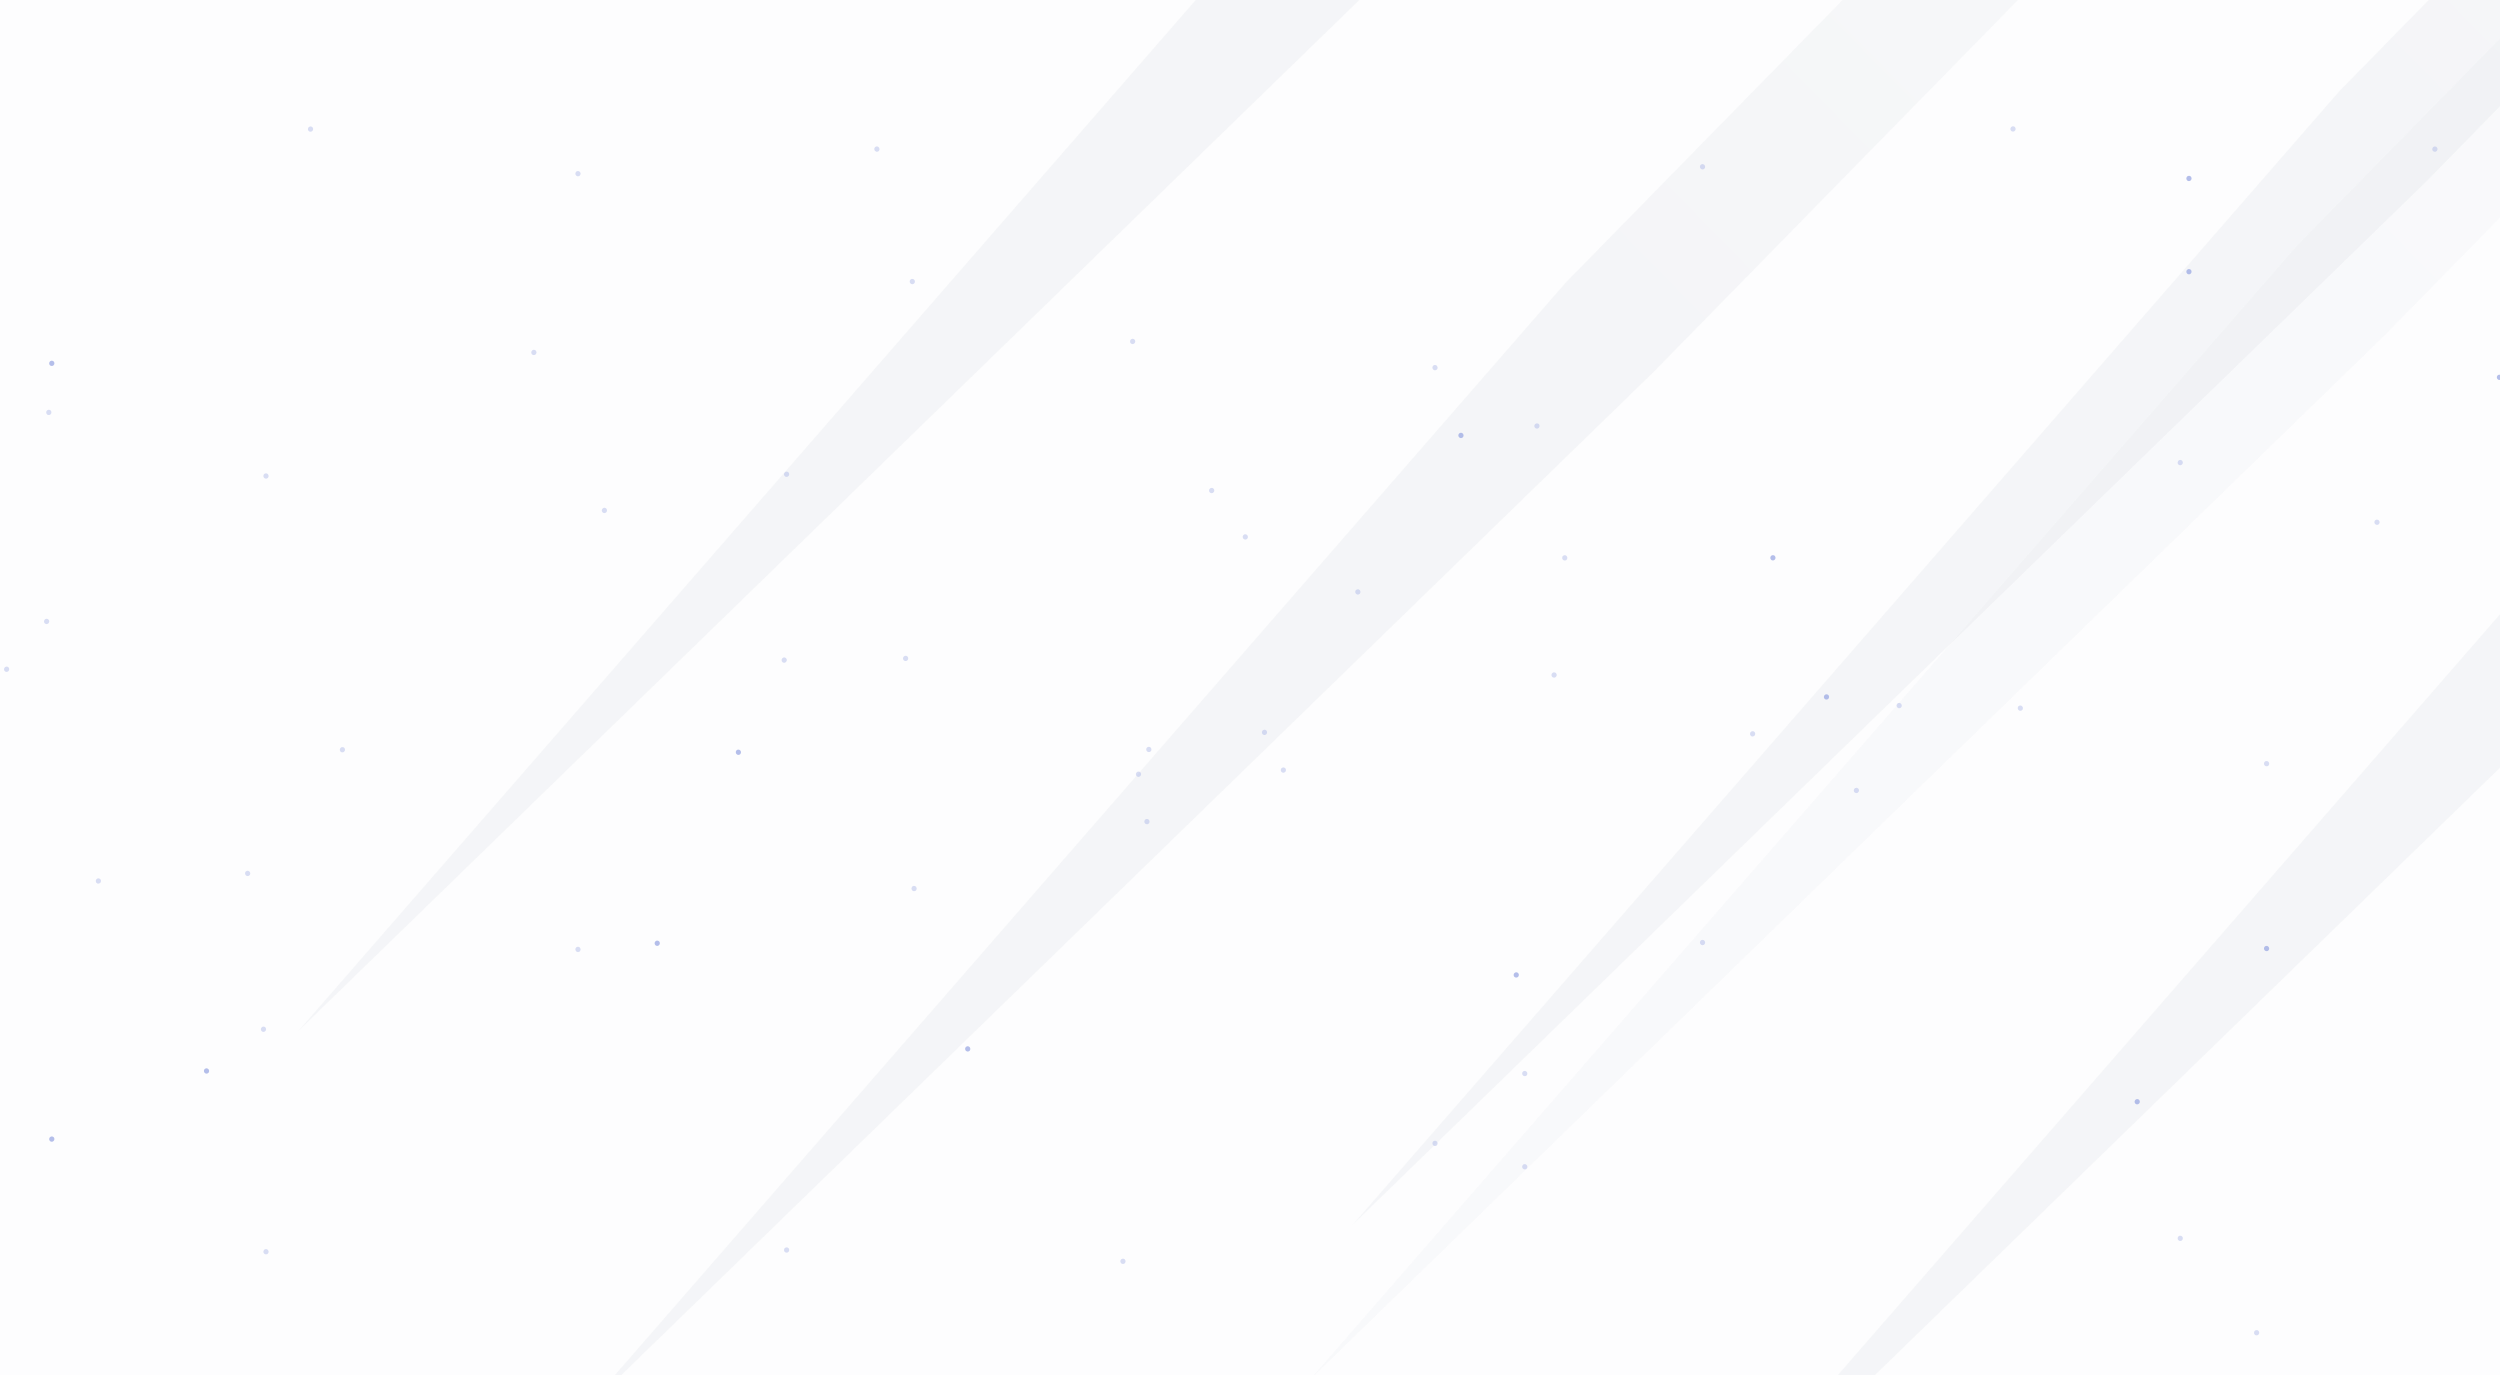 <svg width="389" height="214" viewBox="0 0 389 214" fill="none" xmlns="http://www.w3.org/2000/svg">
<g clipPath="url(#clip0_350_893)" filter="url(#filter0_b_350_893)">
<rect width="389" height="214" fill="#A1AEE5" fill-opacity="0.02"/>
<g clipPath="url(#clip1_350_893)">
<g style="mix-blend-mode:screen" opacity="0.6">
<g opacity="0.2" filter="url(#filter1_f_350_893)">
<path d="M761.339 -176.51L775.003 -162.562L535.276 82.144L368.032 244.654L521.611 68.197L761.339 -176.51Z" fill="url(#paint0_linear_350_893)"/>
</g>
<g opacity="0.32" filter="url(#filter2_f_350_893)">
<path d="M647.426 -170.626L661.089 -156.679L421.363 88.028L254.119 250.537L407.698 74.08L647.426 -170.626Z" fill="url(#paint1_linear_350_893)"/>
</g>
<g opacity="0.32" filter="url(#filter3_f_350_893)">
<path d="M603.691 -230.497L617.356 -216.548L377.628 28.157L210.385 190.668L363.964 14.21L603.691 -230.497Z" fill="url(#paint2_linear_350_893)"/>
</g>
<g opacity="0.2" filter="url(#filter4_f_350_893)">
<path d="M597.25 -206.617L610.915 -192.67L371.187 52.037L203.943 214.546L357.522 38.088L597.25 -206.617Z" fill="url(#paint3_linear_350_893)"/>
</g>
<g opacity="0.32" filter="url(#filter5_f_350_893)">
<path d="M483.337 -200.734L497.002 -186.787L257.274 57.92L90.03 220.43L243.609 43.971L483.337 -200.734Z" fill="url(#paint4_linear_350_893)"/>
</g>
<g opacity="0.32" filter="url(#filter6_f_350_893)">
<path d="M439.603 -260.605L453.267 -246.656L213.539 -1.95L46.296 160.559L199.875 -15.898L439.603 -260.605Z" fill="url(#paint5_linear_350_893)"/>
</g>
</g>
<g style="mix-blend-mode:screen" opacity="0.6">
<g opacity="0.32" filter="url(#filter7_f_350_893)">
</g>
</g>
<path d="M-51.69 331.011C-51.652 330.933 -51.639 330.844 -51.653 330.758C-51.666 330.672 -51.706 330.592 -51.767 330.53C-51.827 330.469 -51.905 330.428 -51.989 330.413C-52.074 330.399 -52.16 330.412 -52.237 330.451C-52.314 330.487 -52.376 330.55 -52.411 330.629C-52.449 330.708 -52.462 330.796 -52.449 330.882C-52.435 330.968 -52.395 331.048 -52.335 331.109C-52.274 331.171 -52.197 331.212 -52.112 331.226C-52.028 331.24 -51.941 331.227 -51.865 331.188C-51.787 331.153 -51.725 331.09 -51.69 331.011ZM175.094 317.157C175.132 317.079 175.145 316.991 175.132 316.905C175.118 316.818 175.078 316.739 175.018 316.677C174.957 316.615 174.879 316.574 174.795 316.56C174.71 316.546 174.624 316.559 174.547 316.597C174.47 316.634 174.408 316.697 174.373 316.776C174.335 316.854 174.321 316.943 174.335 317.029C174.348 317.115 174.388 317.195 174.448 317.257C174.509 317.319 174.587 317.36 174.671 317.374C174.756 317.388 174.843 317.375 174.919 317.336C174.997 317.3 175.059 317.236 175.094 317.157ZM90.294 147.921C90.332 147.843 90.346 147.755 90.332 147.668C90.319 147.582 90.279 147.502 90.218 147.44C90.158 147.378 90.08 147.337 89.995 147.323C89.911 147.309 89.824 147.322 89.747 147.361C89.67 147.397 89.608 147.461 89.572 147.54C89.534 147.618 89.521 147.706 89.535 147.793C89.549 147.879 89.589 147.958 89.649 148.02C89.71 148.082 89.787 148.123 89.872 148.137C89.956 148.152 90.043 148.138 90.12 148.1C90.197 148.064 90.259 148 90.294 147.921ZM142.59 138.448C142.629 138.37 142.643 138.281 142.63 138.194C142.616 138.108 142.576 138.027 142.515 137.965C142.455 137.903 142.376 137.862 142.291 137.849C142.206 137.835 142.119 137.849 142.042 137.889C141.965 137.925 141.903 137.989 141.868 138.068C141.706 138.436 142.054 138.792 142.415 138.626C142.492 138.59 142.554 138.527 142.59 138.448ZM149.329 223.46C149.367 223.382 149.38 223.294 149.366 223.208C149.352 223.121 149.312 223.042 149.252 222.98C149.192 222.918 149.114 222.877 149.029 222.863C148.945 222.849 148.858 222.862 148.781 222.9C148.704 222.936 148.642 222.999 148.608 223.079C148.569 223.157 148.556 223.245 148.57 223.331C148.584 223.418 148.624 223.497 148.684 223.559C148.744 223.621 148.822 223.661 148.906 223.676C148.991 223.69 149.077 223.677 149.154 223.638C149.231 223.602 149.293 223.539 149.329 223.46ZM353.04 345.924C353.078 345.846 353.091 345.757 353.078 345.671C353.064 345.584 353.024 345.505 352.963 345.443C352.902 345.381 352.824 345.34 352.74 345.326C352.655 345.312 352.568 345.325 352.491 345.364C352.414 345.4 352.353 345.464 352.318 345.543C352.28 345.621 352.267 345.709 352.28 345.796C352.294 345.882 352.334 345.961 352.395 346.023C352.455 346.085 352.533 346.126 352.617 346.14C352.702 346.155 352.788 346.141 352.865 346.103C352.943 346.067 353.005 346.003 353.04 345.924ZM243.837 313.904C243.876 313.826 243.889 313.737 243.876 313.651C243.862 313.564 243.823 313.484 243.762 313.422C243.701 313.36 243.623 313.319 243.538 313.305C243.453 313.291 243.366 313.305 243.289 313.344C243.212 313.381 243.151 313.444 243.116 313.523C243.078 313.601 243.065 313.689 243.079 313.775C243.093 313.861 243.132 313.941 243.193 314.002C243.253 314.064 243.331 314.105 243.415 314.12C243.499 314.134 243.585 314.121 243.662 314.083C243.739 314.047 243.801 313.983 243.837 313.904Z" fill="#A1AEE5" fill-opacity="0.4"/>
<path d="M-41.003 269.608C-40.964 269.529 -40.951 269.441 -40.964 269.354C-40.978 269.268 -41.018 269.187 -41.078 269.125C-41.139 269.063 -41.217 269.022 -41.302 269.008C-41.387 268.994 -41.474 269.008 -41.551 269.048C-41.628 269.083 -41.69 269.147 -41.724 269.226C-41.763 269.304 -41.776 269.393 -41.762 269.479C-41.748 269.565 -41.709 269.644 -41.648 269.706C-41.588 269.768 -41.51 269.809 -41.426 269.823C-41.341 269.837 -41.255 269.824 -41.178 269.785C-41.101 269.75 -41.038 269.687 -41.003 269.608ZM-34.255 174.146C-34.216 174.068 -34.203 173.979 -34.217 173.892C-34.231 173.806 -34.271 173.726 -34.331 173.664C-34.392 173.602 -34.47 173.562 -34.555 173.547C-34.64 173.533 -34.727 173.547 -34.803 173.586C-34.881 173.621 -34.944 173.685 -34.978 173.764C-35.016 173.843 -35.029 173.931 -35.015 174.017C-35.001 174.104 -34.961 174.183 -34.9 174.245C-34.84 174.306 -34.762 174.347 -34.677 174.361C-34.593 174.375 -34.506 174.362 -34.43 174.323C-34.352 174.288 -34.29 174.225 -34.255 174.146ZM-39.89 217.706C-39.853 217.628 -39.84 217.54 -39.854 217.454C-39.867 217.368 -39.907 217.289 -39.968 217.227C-40.028 217.165 -40.105 217.124 -40.189 217.11C-40.274 217.095 -40.36 217.108 -40.437 217.146C-40.514 217.183 -40.576 217.246 -40.612 217.325C-40.651 217.403 -40.664 217.492 -40.651 217.579C-40.637 217.665 -40.597 217.745 -40.537 217.807C-40.476 217.869 -40.398 217.91 -40.313 217.924C-40.228 217.938 -40.141 217.925 -40.064 217.885C-39.987 217.849 -39.926 217.785 -39.89 217.706ZM142.315 270.909C142.353 270.831 142.366 270.742 142.352 270.655C142.338 270.569 142.298 270.489 142.238 270.427C142.177 270.365 142.099 270.325 142.014 270.31C141.929 270.296 141.843 270.31 141.766 270.349C141.688 270.385 141.626 270.448 141.591 270.527C141.553 270.606 141.54 270.694 141.554 270.78C141.568 270.867 141.608 270.946 141.669 271.008C141.729 271.069 141.807 271.11 141.892 271.124C141.976 271.138 142.063 271.125 142.14 271.086C142.217 271.051 142.279 270.988 142.315 270.909Z" fill="#A1AEE5" fill-opacity="0.4"/>
<path d="M115.253 237.949C115.292 237.871 115.305 237.782 115.291 237.695C115.277 237.609 115.237 237.529 115.176 237.467C115.116 237.405 115.038 237.365 114.953 237.35C114.868 237.336 114.781 237.35 114.705 237.389C114.627 237.424 114.565 237.488 114.531 237.567C114.493 237.646 114.481 237.734 114.495 237.82C114.509 237.906 114.548 237.985 114.609 238.047C114.669 238.108 114.747 238.149 114.831 238.163C114.915 238.178 115.002 238.165 115.078 238.126C115.156 238.091 115.219 238.028 115.253 237.949ZM7.872 177.611C7.949 177.65 8.035 177.663 8.12 177.649C8.204 177.635 8.282 177.594 8.342 177.533C8.403 177.471 8.443 177.392 8.457 177.306C8.471 177.22 8.459 177.132 8.421 177.054C8.386 176.975 8.324 176.911 8.246 176.875C8.169 176.836 8.083 176.822 7.998 176.835C7.913 176.849 7.834 176.89 7.774 176.952C7.713 177.014 7.673 177.094 7.659 177.18C7.645 177.267 7.659 177.356 7.697 177.434C7.733 177.514 7.794 177.575 7.872 177.611Z" fill="#A1AEE5" fill-opacity="0.8"/>
<path d="M41.75 194.963C41.788 194.884 41.801 194.796 41.787 194.71C41.773 194.624 41.733 194.544 41.673 194.482C41.612 194.42 41.535 194.379 41.45 194.365C41.366 194.351 41.279 194.364 41.202 194.403C41.124 194.438 41.062 194.502 41.027 194.581C40.989 194.659 40.976 194.748 40.989 194.834C41.003 194.921 41.043 195 41.104 195.062C41.164 195.124 41.242 195.165 41.327 195.179C41.411 195.193 41.498 195.179 41.575 195.14C41.652 195.104 41.715 195.041 41.75 194.963ZM295.871 230.682C295.909 230.604 295.922 230.516 295.908 230.43C295.894 230.344 295.854 230.264 295.794 230.203C295.734 230.141 295.656 230.1 295.572 230.086C295.488 230.071 295.402 230.084 295.325 230.122C295.248 230.158 295.186 230.222 295.151 230.301C295.112 230.379 295.099 230.467 295.113 230.554C295.126 230.64 295.166 230.72 295.226 230.782C295.287 230.844 295.365 230.885 295.449 230.899C295.534 230.913 295.621 230.9 295.697 230.861C295.775 230.825 295.836 230.761 295.871 230.682Z" fill="#A1AEE5" fill-opacity="0.4"/>
<path d="M136.807 23.388C136.845 23.31 136.858 23.222 136.844 23.136C136.831 23.049 136.791 22.97 136.73 22.908C136.67 22.846 136.592 22.805 136.508 22.791C136.423 22.777 136.336 22.79 136.26 22.828C136.182 22.864 136.121 22.928 136.086 23.007C136.047 23.085 136.034 23.174 136.047 23.26C136.061 23.346 136.101 23.426 136.161 23.488C136.222 23.55 136.3 23.591 136.384 23.605C136.469 23.619 136.555 23.606 136.632 23.567C136.71 23.531 136.772 23.468 136.807 23.388ZM610.781 120.947C610.819 120.869 610.832 120.78 610.818 120.694C610.805 120.608 610.765 120.529 610.704 120.467C610.644 120.405 610.566 120.364 610.482 120.35C610.398 120.336 610.311 120.349 610.235 120.388C610.157 120.424 610.095 120.487 610.06 120.565C610.021 120.644 610.007 120.732 610.021 120.819C610.034 120.906 610.074 120.986 610.135 121.048C610.195 121.11 610.274 121.151 610.358 121.165C610.443 121.179 610.53 121.165 610.607 121.126C610.684 121.089 610.746 121.026 610.781 120.947ZM360.286 -33.15C360.325 -33.228 360.338 -33.317 360.325 -33.403C360.311 -33.49 360.271 -33.57 360.211 -33.632C360.151 -33.694 360.073 -33.735 359.988 -33.749C359.903 -33.763 359.817 -33.749 359.74 -33.711C359.662 -33.674 359.6 -33.611 359.565 -33.532C359.527 -33.454 359.514 -33.365 359.528 -33.279C359.542 -33.193 359.581 -33.113 359.642 -33.051C359.702 -32.989 359.78 -32.949 359.865 -32.934C359.949 -32.92 360.036 -32.933 360.112 -32.972C360.19 -33.008 360.251 -33.071 360.286 -33.15ZM237.616 181.739C237.653 181.661 237.666 181.573 237.652 181.487C237.637 181.401 237.597 181.321 237.537 181.26C237.477 181.198 237.399 181.157 237.315 181.143C237.23 181.128 237.144 181.141 237.067 181.179C236.99 181.216 236.928 181.279 236.892 181.358C236.855 181.436 236.842 181.525 236.856 181.611C236.87 181.697 236.91 181.776 236.971 181.838C237.031 181.899 237.109 181.94 237.193 181.955C237.277 181.969 237.364 181.956 237.441 181.918C237.518 181.882 237.58 181.818 237.616 181.739ZM286.273 -23.016C286.311 -23.094 286.324 -23.182 286.31 -23.268C286.296 -23.354 286.256 -23.433 286.196 -23.494C286.136 -23.556 286.058 -23.597 285.974 -23.611C285.89 -23.625 285.803 -23.612 285.727 -23.574C285.65 -23.538 285.588 -23.475 285.552 -23.396C285.513 -23.318 285.499 -23.229 285.512 -23.142C285.526 -23.055 285.566 -22.975 285.626 -22.913C285.687 -22.851 285.766 -22.81 285.851 -22.797C285.936 -22.783 286.023 -22.797 286.1 -22.837C286.177 -22.873 286.239 -22.937 286.273 -23.016Z" fill="#A1AEE5" fill-opacity="0.4"/>
<path d="M-49.263 134.828C-49.224 134.75 -49.211 134.661 -49.225 134.575C-49.239 134.488 -49.279 134.409 -49.34 134.347C-49.4 134.285 -49.478 134.244 -49.563 134.23C-49.648 134.216 -49.735 134.229 -49.811 134.268C-49.889 134.304 -49.95 134.368 -49.985 134.447C-50.023 134.525 -50.036 134.613 -50.023 134.7C-50.009 134.786 -49.969 134.865 -49.908 134.927C-49.848 134.989 -49.77 135.03 -49.686 135.044C-49.601 135.059 -49.514 135.045 -49.438 135.007C-49.36 134.971 -49.298 134.907 -49.263 134.828ZM194.13 83.736C194.168 83.657 194.181 83.569 194.167 83.483C194.153 83.397 194.113 83.317 194.053 83.255C193.992 83.193 193.914 83.152 193.83 83.138C193.746 83.124 193.659 83.137 193.582 83.176C193.504 83.211 193.442 83.275 193.407 83.354C193.369 83.433 193.357 83.521 193.371 83.607C193.385 83.693 193.425 83.773 193.485 83.835C193.546 83.896 193.624 83.937 193.708 83.951C193.793 83.965 193.879 83.952 193.956 83.913C194.033 83.877 194.095 83.814 194.13 83.736ZM475.173 112.871C475.212 112.792 475.225 112.704 475.212 112.618C475.198 112.531 475.158 112.451 475.098 112.389C475.037 112.327 474.959 112.286 474.875 112.272C474.79 112.258 474.703 112.271 474.627 112.31C474.549 112.346 474.488 112.41 474.453 112.489C474.414 112.567 474.401 112.656 474.414 112.742C474.428 112.828 474.468 112.908 474.528 112.97C474.589 113.032 474.667 113.073 474.751 113.087C474.836 113.102 474.923 113.088 474.999 113.049C475.077 113.013 475.138 112.95 475.173 112.871ZM507.694 88.361C507.733 88.283 507.746 88.195 507.733 88.108C507.719 88.022 507.68 87.942 507.619 87.88C507.559 87.818 507.481 87.777 507.396 87.763C507.312 87.749 507.225 87.762 507.148 87.801C507.071 87.837 507.009 87.901 506.974 87.98C506.936 88.058 506.923 88.146 506.937 88.232C506.95 88.318 506.99 88.398 507.051 88.46C507.111 88.521 507.189 88.562 507.273 88.576C507.357 88.591 507.444 88.577 507.521 88.539C507.598 88.503 507.659 88.44 507.694 88.361ZM-21.372 248.117C-21.334 248.039 -21.322 247.951 -21.335 247.865C-21.349 247.779 -21.389 247.699 -21.449 247.638C-21.509 247.576 -21.587 247.535 -21.671 247.521C-21.755 247.506 -21.842 247.519 -21.919 247.557C-21.996 247.593 -22.058 247.657 -22.093 247.736C-22.132 247.814 -22.146 247.903 -22.133 247.989C-22.119 248.076 -22.079 248.156 -22.018 248.218C-21.958 248.28 -21.879 248.321 -21.795 248.335C-21.71 248.349 -21.623 248.335 -21.546 248.296C-21.469 248.259 -21.407 248.196 -21.372 248.117ZM178.825 128.032C178.863 127.954 178.876 127.865 178.862 127.779C178.848 127.693 178.808 127.613 178.748 127.551C178.687 127.489 178.609 127.448 178.524 127.434C178.44 127.42 178.353 127.433 178.276 127.472C178.198 127.509 178.136 127.572 178.101 127.651C178.063 127.729 178.049 127.818 178.063 127.904C178.077 127.991 178.117 128.071 178.178 128.133C178.238 128.195 178.317 128.235 178.401 128.25C178.486 128.264 178.573 128.25 178.65 128.211C178.727 128.175 178.789 128.112 178.825 128.032ZM551.762 315.079C551.8 315.001 551.814 314.912 551.8 314.826C551.787 314.74 551.747 314.66 551.686 314.598C551.626 314.536 551.548 314.495 551.463 314.481C551.379 314.467 551.292 314.48 551.215 314.519C551.138 314.555 551.076 314.619 551.04 314.698C551.002 314.776 550.989 314.864 551.003 314.95C551.017 315.037 551.057 315.116 551.117 315.178C551.178 315.24 551.256 315.281 551.34 315.295C551.424 315.309 551.511 315.296 551.588 315.258C551.665 315.221 551.727 315.158 551.762 315.079ZM122.034 194.694C121.995 194.615 121.982 194.527 121.996 194.44C122.01 194.354 122.05 194.274 122.111 194.212C122.171 194.15 122.249 194.109 122.334 194.095C122.419 194.081 122.506 194.095 122.582 194.134C122.66 194.17 122.721 194.231 122.757 194.312C122.795 194.391 122.808 194.479 122.794 194.565C122.78 194.651 122.74 194.731 122.679 194.793C122.619 194.854 122.541 194.895 122.456 194.909C122.372 194.923 122.285 194.91 122.209 194.871C122.131 194.835 122.069 194.772 122.034 194.694ZM40.635 281.046C40.597 280.968 40.584 280.879 40.598 280.793C40.611 280.707 40.651 280.627 40.712 280.565C40.772 280.504 40.85 280.463 40.934 280.448C41.019 280.434 41.105 280.447 41.182 280.486C41.26 280.521 41.322 280.585 41.356 280.664C41.394 280.742 41.407 280.831 41.394 280.917C41.38 281.003 41.34 281.083 41.28 281.144C41.219 281.206 41.142 281.247 41.057 281.261C40.973 281.275 40.886 281.262 40.81 281.223C40.732 281.188 40.67 281.125 40.635 281.046ZM-5.01 147.286C-4.933 147.247 -4.847 147.234 -4.762 147.248C-4.677 147.262 -4.599 147.302 -4.539 147.364C-4.478 147.426 -4.438 147.506 -4.424 147.592C-4.411 147.678 -4.424 147.767 -4.462 147.845C-4.498 147.924 -4.56 147.987 -4.637 148.023C-4.714 148.061 -4.8 148.074 -4.885 148.06C-4.969 148.045 -5.047 148.005 -5.107 147.943C-5.167 147.881 -5.207 147.802 -5.221 147.716C-5.235 147.63 -5.222 147.542 -5.185 147.464C-5.149 147.385 -5.087 147.322 -5.01 147.286Z" fill="#A1AEE5" fill-opacity="0.4"/>
<path d="M444.913 57.435C444.875 57.357 444.862 57.268 444.876 57.182C444.89 57.096 444.93 57.016 444.99 56.955C445.051 56.893 445.128 56.852 445.213 56.837C445.297 56.823 445.384 56.836 445.461 56.875C445.538 56.91 445.6 56.974 445.634 57.054C445.673 57.132 445.686 57.22 445.672 57.306C445.658 57.392 445.618 57.472 445.558 57.533C445.498 57.595 445.42 57.636 445.336 57.65C445.251 57.664 445.165 57.651 445.088 57.612C445.011 57.577 444.949 57.514 444.913 57.435ZM425.883 66.046C425.845 65.968 425.832 65.879 425.846 65.793C425.86 65.707 425.9 65.628 425.96 65.566C426.021 65.504 426.098 65.463 426.183 65.449C426.267 65.434 426.354 65.448 426.431 65.486C426.508 65.522 426.57 65.586 426.606 65.665C426.644 65.743 426.657 65.832 426.643 65.918C426.629 66.005 426.589 66.085 426.529 66.146C426.468 66.208 426.39 66.249 426.305 66.263C426.221 66.277 426.134 66.264 426.057 66.225C425.98 66.189 425.918 66.125 425.883 66.046ZM-18.096 336.882C-18.134 336.804 -18.147 336.715 -18.134 336.629C-18.12 336.543 -18.08 336.464 -18.019 336.402C-17.959 336.34 -17.881 336.299 -17.797 336.285C-17.712 336.27 -17.626 336.284 -17.549 336.322C-17.471 336.358 -17.409 336.422 -17.374 336.501C-17.336 336.579 -17.322 336.668 -17.336 336.754C-17.35 336.841 -17.39 336.92 -17.451 336.982C-17.511 337.044 -17.59 337.085 -17.674 337.099C-17.759 337.113 -17.846 337.1 -17.922 337.061C-18 337.025 -18.062 336.961 -18.098 336.882H-18.096ZM52.918 237.557C52.88 237.478 52.867 237.39 52.881 237.304C52.894 237.218 52.934 237.138 52.995 237.076C53.055 237.014 53.133 236.973 53.217 236.959C53.302 236.945 53.389 236.958 53.465 236.997C53.542 237.033 53.604 237.096 53.639 237.175C53.678 237.253 53.691 237.342 53.678 237.429C53.665 237.515 53.625 237.595 53.564 237.657C53.503 237.72 53.425 237.76 53.34 237.774C53.255 237.788 53.168 237.775 53.092 237.735C53.015 237.699 52.953 237.635 52.918 237.557ZM484.231 72.582C484.193 72.504 484.18 72.415 484.194 72.329C484.208 72.243 484.248 72.163 484.308 72.101C484.369 72.039 484.447 71.998 484.532 71.984C484.616 71.97 484.703 71.983 484.78 72.022C484.858 72.059 484.92 72.122 484.955 72.201C484.993 72.279 485.007 72.368 484.993 72.454C484.979 72.541 484.939 72.621 484.878 72.683C484.818 72.745 484.739 72.785 484.655 72.799C484.57 72.814 484.483 72.8 484.406 72.761C484.329 72.725 484.267 72.662 484.231 72.582ZM0.669 225.028C0.631 224.95 0.618 224.862 0.631 224.776C0.645 224.69 0.685 224.61 0.745 224.549C0.806 224.487 0.883 224.446 0.968 224.432C1.052 224.418 1.139 224.431 1.215 224.47C1.293 224.506 1.353 224.567 1.389 224.647C1.428 224.725 1.441 224.814 1.427 224.9C1.414 224.986 1.374 225.066 1.314 225.128C1.253 225.19 1.175 225.231 1.091 225.245C1.006 225.26 0.919 225.246 0.843 225.207C0.765 225.172 0.704 225.108 0.669 225.028ZM238.786 66.475C238.748 66.396 238.735 66.308 238.749 66.222C238.763 66.136 238.804 66.056 238.864 65.994C238.925 65.933 239.003 65.892 239.087 65.878C239.172 65.864 239.258 65.877 239.335 65.916C239.412 65.951 239.474 66.015 239.509 66.094C239.546 66.173 239.559 66.261 239.545 66.347C239.531 66.433 239.491 66.512 239.431 66.574C239.37 66.635 239.293 66.676 239.208 66.69C239.124 66.705 239.038 66.692 238.961 66.653C238.883 66.618 238.821 66.554 238.786 66.475ZM196.391 114.144C196.353 114.066 196.34 113.977 196.354 113.891C196.368 113.805 196.408 113.725 196.468 113.664C196.528 113.602 196.606 113.561 196.691 113.547C196.775 113.532 196.862 113.545 196.938 113.584C197.016 113.62 197.077 113.684 197.112 113.763C197.151 113.841 197.164 113.929 197.151 114.016C197.137 114.102 197.098 114.182 197.037 114.244C196.977 114.306 196.899 114.347 196.814 114.361C196.729 114.375 196.643 114.362 196.566 114.323C196.488 114.287 196.426 114.223 196.391 114.144ZM272.344 114.377C272.306 114.299 272.293 114.21 272.307 114.124C272.321 114.038 272.361 113.958 272.421 113.897C272.482 113.835 272.56 113.794 272.644 113.78C272.729 113.765 272.815 113.778 272.892 113.817C272.971 113.853 273.031 113.916 273.067 113.996C273.105 114.074 273.118 114.162 273.104 114.248C273.09 114.335 273.05 114.414 272.99 114.476C272.93 114.538 272.852 114.579 272.767 114.593C272.683 114.607 272.596 114.594 272.519 114.556C272.442 114.52 272.379 114.456 272.344 114.377Z" fill="#A1AEE5" fill-opacity="0.4"/>
<path d="M47.957 20.273C47.92 20.195 47.907 20.107 47.921 20.021C47.935 19.936 47.975 19.856 48.035 19.795C48.095 19.733 48.173 19.693 48.257 19.678C48.34 19.664 48.427 19.676 48.503 19.714C48.581 19.75 48.642 19.812 48.678 19.892C48.717 19.97 48.731 20.058 48.717 20.145C48.704 20.232 48.664 20.312 48.603 20.374C48.542 20.436 48.464 20.477 48.379 20.491C48.294 20.505 48.208 20.491 48.131 20.452C48.054 20.415 47.992 20.352 47.957 20.273ZM521.679 241.354C521.641 241.276 521.628 241.187 521.642 241.101C521.655 241.015 521.695 240.935 521.756 240.873C521.816 240.812 521.894 240.771 521.978 240.756C522.063 240.742 522.15 240.755 522.226 240.794C522.303 240.83 522.365 240.893 522.4 240.972C522.438 241.05 522.451 241.139 522.438 241.225C522.424 241.311 522.384 241.391 522.324 241.452C522.263 241.514 522.186 241.555 522.101 241.569C522.017 241.583 521.93 241.57 521.854 241.531C521.776 241.496 521.714 241.433 521.679 241.354ZM493.945 230.878C493.907 230.8 493.893 230.711 493.907 230.625C493.92 230.538 493.96 230.459 494.021 230.397C494.081 230.335 494.159 230.294 494.244 230.279C494.328 230.265 494.415 230.279 494.492 230.318C494.57 230.354 494.63 230.415 494.667 230.496C494.704 230.575 494.717 230.663 494.703 230.749C494.689 230.835 494.649 230.914 494.589 230.976C494.528 231.037 494.451 231.078 494.367 231.092C494.282 231.106 494.196 231.094 494.119 231.055C494.042 231.02 493.98 230.957 493.945 230.878Z" fill="#A1AEE5" fill-opacity="0.4"/>
<path d="M537.511 115.789C537.474 115.711 537.461 115.623 537.475 115.537C537.489 115.452 537.529 115.372 537.589 115.311C537.649 115.249 537.727 115.209 537.811 115.194C537.895 115.18 537.981 115.192 538.057 115.23C538.135 115.266 538.197 115.33 538.232 115.409C538.271 115.487 538.284 115.576 538.27 115.662C538.257 115.748 538.217 115.828 538.156 115.89C538.096 115.952 538.018 115.993 537.933 116.007C537.848 116.021 537.762 116.007 537.685 115.968C537.608 115.932 537.546 115.868 537.511 115.789ZM595.357 347.293C595.319 347.215 595.305 347.126 595.319 347.04C595.333 346.953 595.373 346.873 595.434 346.811C595.494 346.749 595.573 346.709 595.657 346.694C595.742 346.68 595.829 346.694 595.906 346.733C595.983 346.769 596.044 346.833 596.079 346.912C596.117 346.99 596.13 347.078 596.117 347.164C596.103 347.251 596.063 347.33 596.002 347.392C595.942 347.454 595.864 347.495 595.78 347.509C595.695 347.523 595.609 347.51 595.532 347.472C595.454 347.436 595.392 347.372 595.357 347.293ZM584.548 133.755C584.509 133.677 584.495 133.588 584.509 133.501C584.522 133.415 584.562 133.335 584.623 133.273C584.683 133.211 584.762 133.17 584.847 133.156C584.931 133.142 585.018 133.156 585.095 133.195C585.172 133.232 585.234 133.295 585.269 133.374C585.307 133.452 585.32 133.54 585.306 133.626C585.292 133.713 585.252 133.792 585.192 133.854C585.132 133.916 585.054 133.957 584.969 133.971C584.885 133.985 584.798 133.972 584.721 133.934C584.644 133.897 584.583 133.834 584.548 133.755ZM-2.893 286.546C-2.931 286.468 -2.944 286.38 -2.931 286.294C-2.917 286.208 -2.877 286.128 -2.817 286.066C-2.756 286.005 -2.679 285.964 -2.594 285.95C-2.51 285.935 -2.423 285.949 -2.347 285.987C-2.269 286.024 -2.209 286.085 -2.172 286.165C-2.133 286.243 -2.119 286.332 -2.133 286.418C-2.146 286.505 -2.186 286.585 -2.247 286.647C-2.308 286.709 -2.386 286.75 -2.471 286.764C-2.556 286.778 -2.643 286.764 -2.719 286.725C-2.796 286.689 -2.858 286.625 -2.893 286.546Z" fill="#A1AEE5" fill-opacity="0.4"/>
<path d="M440.357 174.684C440.396 174.606 440.409 174.518 440.396 174.431C440.382 174.345 440.342 174.265 440.282 174.203C440.222 174.141 440.143 174.1 440.059 174.086C439.974 174.072 439.888 174.085 439.811 174.124C439.734 174.161 439.672 174.224 439.636 174.303C439.598 174.381 439.585 174.469 439.599 174.556C439.613 174.642 439.652 174.721 439.713 174.783C439.773 174.845 439.851 174.886 439.936 174.9C440.02 174.915 440.107 174.901 440.183 174.863C440.261 174.827 440.322 174.763 440.357 174.684ZM405.462 73.887C405.499 73.809 405.512 73.721 405.498 73.635C405.485 73.549 405.445 73.469 405.385 73.408C405.324 73.346 405.247 73.305 405.163 73.291C405.078 73.276 404.992 73.289 404.915 73.327C404.838 73.364 404.776 73.427 404.74 73.506C404.702 73.584 404.689 73.672 404.703 73.759C404.717 73.845 404.757 73.924 404.817 73.986C404.878 74.048 404.955 74.089 405.04 74.103C405.124 74.118 405.211 74.104 405.288 74.066C405.365 74.03 405.427 73.966 405.462 73.887ZM466.021 98.354C466.059 98.276 466.072 98.188 466.058 98.101C466.044 98.015 466.004 97.936 465.943 97.874C465.883 97.812 465.805 97.772 465.72 97.757C465.636 97.743 465.549 97.757 465.472 97.796C465.395 97.831 465.333 97.895 465.299 97.974C465.261 98.052 465.248 98.141 465.262 98.227C465.276 98.312 465.316 98.392 465.377 98.453C465.437 98.515 465.515 98.556 465.599 98.57C465.683 98.584 465.769 98.571 465.846 98.533C465.924 98.497 465.986 98.434 466.021 98.354ZM265.273 146.848C265.312 146.77 265.326 146.681 265.312 146.594C265.299 146.508 265.259 146.428 265.198 146.366C265.137 146.304 265.059 146.263 264.974 146.249C264.889 146.235 264.803 146.249 264.726 146.288C264.649 146.324 264.587 146.388 264.552 146.467C264.514 146.545 264.501 146.633 264.515 146.719C264.529 146.805 264.569 146.884 264.629 146.946C264.689 147.008 264.767 147.049 264.851 147.063C264.935 147.078 265.022 147.065 265.098 147.027C265.176 146.99 265.237 146.927 265.273 146.848ZM401.605 206.026C401.644 205.947 401.658 205.859 401.644 205.772C401.631 205.685 401.591 205.605 401.53 205.543C401.47 205.481 401.391 205.44 401.306 205.426C401.222 205.412 401.135 205.426 401.058 205.465C400.98 205.501 400.919 205.565 400.884 205.644C400.846 205.722 400.833 205.811 400.846 205.897C400.86 205.983 400.9 206.062 400.96 206.124C401.021 206.186 401.099 206.227 401.183 206.241C401.267 206.255 401.354 206.242 401.43 206.203C401.508 206.167 401.57 206.104 401.605 206.026ZM528.825 219.997C528.863 219.919 528.876 219.831 528.863 219.745C528.849 219.659 528.809 219.579 528.749 219.517C528.688 219.456 528.611 219.415 528.526 219.401C528.442 219.386 528.355 219.4 528.279 219.438C528.202 219.474 528.14 219.537 528.105 219.616C528.066 219.694 528.053 219.783 528.066 219.869C528.08 219.955 528.12 220.035 528.18 220.097C528.241 220.159 528.319 220.2 528.403 220.214C528.488 220.228 528.575 220.215 528.651 220.176C528.729 220.14 528.791 220.077 528.825 219.997Z" fill="#A1AEE5" fill-opacity="0.4"/>
<path d="M227.684 67.945C227.723 67.866 227.737 67.778 227.723 67.691C227.71 67.604 227.67 67.524 227.609 67.462C227.548 67.4 227.47 67.359 227.385 67.345C227.3 67.331 227.213 67.345 227.137 67.385C227.059 67.42 226.997 67.484 226.963 67.563C226.925 67.641 226.911 67.73 226.925 67.816C226.939 67.902 226.979 67.981 227.039 68.043C227.099 68.105 227.177 68.146 227.262 68.16C227.346 68.174 227.432 68.161 227.509 68.122C227.586 68.086 227.649 68.023 227.684 67.945Z" fill="#A1AEE5" fill-opacity="0.8"/>
<path d="M223.646 178.1C223.684 178.022 223.697 177.933 223.683 177.848C223.669 177.762 223.63 177.682 223.569 177.62C223.509 177.559 223.432 177.518 223.347 177.503C223.263 177.489 223.177 177.502 223.1 177.54C223.023 177.576 222.961 177.64 222.925 177.718C222.887 177.797 222.874 177.885 222.888 177.971C222.902 178.057 222.942 178.137 223.002 178.199C223.062 178.261 223.14 178.302 223.225 178.316C223.309 178.33 223.396 178.317 223.473 178.278C223.55 178.242 223.611 178.179 223.646 178.1ZM370.221 81.451C370.259 81.373 370.272 81.285 370.258 81.2C370.244 81.114 370.204 81.034 370.144 80.973C370.084 80.911 370.006 80.871 369.922 80.856C369.838 80.842 369.751 80.855 369.675 80.894C369.598 80.929 369.536 80.992 369.501 81.071C369.462 81.149 369.448 81.238 369.462 81.325C369.475 81.411 369.515 81.491 369.576 81.553C369.636 81.615 369.715 81.656 369.799 81.67C369.884 81.684 369.971 81.67 370.047 81.63C370.125 81.594 370.186 81.531 370.221 81.451ZM314.725 231.083C314.763 231.004 314.775 230.916 314.761 230.83C314.747 230.744 314.707 230.665 314.647 230.603C314.587 230.542 314.509 230.501 314.425 230.487C314.341 230.472 314.254 230.485 314.178 230.524C314.1 230.559 314.039 230.622 314.004 230.701C313.965 230.779 313.952 230.868 313.965 230.954C313.979 231.041 314.019 231.12 314.079 231.182C314.14 231.244 314.218 231.285 314.302 231.3C314.387 231.314 314.473 231.3 314.55 231.261C314.628 231.226 314.69 231.162 314.725 231.083ZM469.872 124.92C469.796 124.881 469.709 124.867 469.624 124.881C469.54 124.895 469.461 124.935 469.401 124.997C469.34 125.059 469.3 125.138 469.286 125.225C469.272 125.311 469.285 125.4 469.323 125.478C469.359 125.558 469.419 125.619 469.498 125.657C469.575 125.695 469.661 125.708 469.746 125.694C469.83 125.679 469.907 125.638 469.968 125.577C470.028 125.515 470.068 125.436 470.082 125.35C470.096 125.264 470.083 125.176 470.046 125.098C470.011 125.019 469.949 124.956 469.872 124.92ZM179.12 116.805C179.158 116.727 179.171 116.639 179.157 116.553C179.143 116.467 179.104 116.388 179.043 116.326C178.983 116.264 178.905 116.223 178.821 116.209C178.737 116.194 178.651 116.207 178.574 116.245C178.497 116.282 178.435 116.345 178.399 116.424C178.361 116.502 178.348 116.59 178.362 116.677C178.376 116.763 178.416 116.842 178.476 116.904C178.536 116.966 178.614 117.007 178.699 117.021C178.783 117.036 178.87 117.022 178.947 116.984C179.024 116.948 179.085 116.884 179.12 116.805ZM211.639 92.296C211.678 92.218 211.691 92.129 211.678 92.043C211.664 91.956 211.624 91.876 211.564 91.814C211.503 91.753 211.425 91.712 211.341 91.697C211.256 91.683 211.17 91.697 211.093 91.736C211.016 91.772 210.954 91.835 210.918 91.914C210.88 91.993 210.867 92.081 210.881 92.167C210.894 92.253 210.934 92.333 210.995 92.395C211.055 92.457 211.133 92.498 211.218 92.512C211.302 92.526 211.389 92.513 211.465 92.474C211.543 92.438 211.604 92.375 211.639 92.296ZM438.701 227.814C438.739 227.736 438.752 227.647 438.738 227.561C438.724 227.475 438.684 227.395 438.623 227.334C438.563 227.272 438.485 227.231 438.4 227.217C438.316 227.203 438.229 227.216 438.153 227.255C438.075 227.291 438.013 227.354 437.978 227.432C437.939 227.511 437.926 227.6 437.94 227.686C437.954 227.772 437.994 227.852 438.054 227.914C438.115 227.976 438.193 228.017 438.278 228.031C438.363 228.045 438.449 228.032 438.526 227.993C438.604 227.957 438.666 227.893 438.701 227.814Z" fill="#A1AEE5" fill-opacity="0.4"/>
<path d="M275.505 86.986C275.467 86.908 275.453 86.819 275.466 86.733C275.48 86.646 275.52 86.566 275.581 86.504C275.641 86.442 275.72 86.401 275.804 86.387C275.889 86.373 275.976 86.387 276.053 86.426C276.131 86.462 276.193 86.525 276.227 86.605C276.265 86.683 276.278 86.771 276.264 86.857C276.251 86.943 276.211 87.023 276.15 87.085C276.09 87.146 276.012 87.187 275.928 87.201C275.844 87.216 275.757 87.202 275.68 87.164C275.603 87.128 275.541 87.065 275.505 86.986Z" fill="#A1AEE5" fill-opacity="0.8"/>
<path d="M503.691 146.202C503.614 146.241 503.528 146.254 503.443 146.24C503.359 146.226 503.281 146.185 503.22 146.124C503.16 146.062 503.12 145.983 503.106 145.896C503.092 145.81 503.105 145.722 503.142 145.643C503.178 145.565 503.24 145.502 503.317 145.466C503.394 145.427 503.481 145.414 503.565 145.428C503.65 145.442 503.728 145.483 503.788 145.545C503.849 145.606 503.889 145.686 503.903 145.772C503.917 145.858 503.904 145.947 503.866 146.025C503.83 146.103 503.768 146.166 503.691 146.202ZM188.176 76.517C188.138 76.439 188.125 76.35 188.139 76.264C188.153 76.177 188.193 76.098 188.253 76.036C188.314 75.974 188.392 75.933 188.477 75.919C188.562 75.905 188.648 75.918 188.725 75.957C188.803 75.993 188.864 76.057 188.899 76.136C188.937 76.214 188.951 76.303 188.937 76.389C188.923 76.475 188.883 76.555 188.823 76.617C188.762 76.679 188.684 76.72 188.599 76.734C188.515 76.748 188.428 76.734 188.352 76.695C188.274 76.659 188.212 76.596 188.176 76.517ZM338.885 192.876C338.847 192.798 338.833 192.709 338.846 192.623C338.86 192.536 338.899 192.456 338.96 192.394C339.021 192.332 339.099 192.291 339.184 192.277C339.268 192.263 339.355 192.277 339.432 192.317C339.51 192.353 339.572 192.416 339.607 192.496C339.645 192.574 339.658 192.662 339.644 192.748C339.63 192.834 339.59 192.914 339.529 192.975C339.469 193.037 339.391 193.078 339.307 193.092C339.222 193.106 339.136 193.092 339.059 193.053C338.982 193.017 338.921 192.954 338.885 192.876Z" fill="#A1AEE5" fill-opacity="0.4"/>
<path d="M283.838 108.635C283.801 108.556 283.788 108.468 283.803 108.382C283.817 108.296 283.857 108.217 283.917 108.155C283.977 108.093 284.055 108.052 284.139 108.038C284.224 108.024 284.31 108.036 284.387 108.075C284.464 108.111 284.526 108.174 284.562 108.253C284.6 108.332 284.614 108.42 284.6 108.507C284.586 108.593 284.546 108.673 284.485 108.735C284.425 108.797 284.346 108.838 284.262 108.852C284.177 108.866 284.09 108.852 284.013 108.813C283.936 108.777 283.874 108.714 283.838 108.635Z" fill="#A1AEE5" fill-opacity="0.8"/>
<path d="M241.456 225.926C241.417 225.848 241.404 225.76 241.417 225.673C241.431 225.587 241.47 225.507 241.531 225.445C241.591 225.383 241.669 225.342 241.754 225.328C241.838 225.314 241.925 225.327 242.002 225.366C242.08 225.402 242.141 225.466 242.176 225.545C242.215 225.623 242.228 225.712 242.215 225.798C242.202 225.885 242.162 225.965 242.101 226.027C242.041 226.089 241.962 226.13 241.878 226.144C241.793 226.157 241.706 226.144 241.629 226.104C241.552 226.068 241.49 226.005 241.456 225.926ZM288.494 243.891C288.456 243.813 288.442 243.725 288.456 243.638C288.469 243.552 288.509 243.472 288.57 243.41C288.63 243.348 288.708 243.307 288.793 243.293C288.877 243.279 288.964 243.292 289.041 243.331C289.118 243.368 289.18 243.431 289.216 243.51C289.254 243.588 289.267 243.676 289.253 243.763C289.239 243.849 289.199 243.928 289.139 243.99C289.078 244.052 289 244.093 288.916 244.107C288.832 244.122 288.745 244.108 288.668 244.07C288.591 244.034 288.529 243.97 288.494 243.891ZM199.33 240.719C199.292 240.641 199.28 240.553 199.294 240.467C199.308 240.381 199.348 240.301 199.408 240.24C199.468 240.178 199.546 240.137 199.63 240.123C199.714 240.109 199.801 240.122 199.878 240.16C199.955 240.196 200.016 240.259 200.051 240.338C200.09 240.416 200.104 240.504 200.091 240.591C200.077 240.677 200.037 240.757 199.977 240.819C199.916 240.881 199.838 240.922 199.753 240.936C199.668 240.95 199.582 240.936 199.505 240.896C199.428 240.86 199.366 240.798 199.33 240.719ZM350.767 328.272C350.729 328.194 350.716 328.105 350.73 328.019C350.744 327.932 350.784 327.852 350.844 327.791C350.905 327.729 350.983 327.688 351.068 327.674C351.152 327.66 351.239 327.673 351.316 327.712C351.394 327.748 351.454 327.81 351.491 327.891C351.529 327.969 351.542 328.058 351.528 328.144C351.514 328.23 351.474 328.309 351.413 328.371C351.353 328.433 351.275 328.473 351.19 328.488C351.106 328.502 351.019 328.488 350.942 328.45C350.865 328.414 350.803 328.351 350.767 328.272ZM554.416 230.212C554.339 230.251 554.253 230.265 554.168 230.251C554.083 230.237 554.005 230.196 553.945 230.135C553.884 230.073 553.844 229.993 553.83 229.907C553.816 229.821 553.829 229.732 553.867 229.654C553.903 229.575 553.965 229.511 554.042 229.475C554.119 229.437 554.205 229.424 554.289 229.438C554.374 229.453 554.451 229.493 554.512 229.555C554.572 229.617 554.612 229.696 554.626 229.782C554.64 229.868 554.627 229.956 554.59 230.034C554.555 230.113 554.493 230.176 554.416 230.212ZM14.946 257.98C14.907 257.902 14.894 257.813 14.907 257.727C14.921 257.641 14.96 257.561 15.021 257.499C15.081 257.437 15.159 257.396 15.244 257.382C15.329 257.368 15.415 257.381 15.492 257.42C15.569 257.456 15.632 257.52 15.667 257.599C15.705 257.677 15.718 257.765 15.704 257.852C15.691 257.938 15.65 258.017 15.59 258.079C15.53 258.141 15.452 258.182 15.367 258.196C15.283 258.21 15.196 258.197 15.12 258.159C15.043 258.122 14.981 258.059 14.946 257.98ZM176.789 347.568C176.751 347.49 176.737 347.402 176.751 347.315C176.764 347.229 176.804 347.149 176.864 347.087C176.925 347.025 177.003 346.984 177.087 346.97C177.172 346.956 177.259 346.969 177.335 347.008C177.413 347.045 177.475 347.108 177.51 347.187C177.548 347.265 177.561 347.354 177.548 347.44C177.534 347.526 177.494 347.605 177.434 347.667C177.373 347.729 177.295 347.77 177.211 347.784C177.126 347.799 177.04 347.786 176.963 347.747C176.886 347.711 176.824 347.647 176.789 347.568ZM82.71 281.939C82.672 281.861 82.659 281.772 82.672 281.686C82.686 281.6 82.726 281.52 82.787 281.458C82.847 281.396 82.925 281.355 83.01 281.341C83.094 281.327 83.181 281.341 83.258 281.38C83.336 281.416 83.396 281.478 83.432 281.558C83.469 281.636 83.482 281.724 83.468 281.81C83.455 281.896 83.415 281.975 83.355 282.037C83.294 282.099 83.217 282.14 83.133 282.154C83.049 282.169 82.962 282.156 82.885 282.118C82.808 282.082 82.745 282.018 82.71 281.939ZM175.881 280.227C175.843 280.149 175.829 280.061 175.843 279.974C175.857 279.888 175.897 279.808 175.957 279.746C176.018 279.685 176.096 279.644 176.181 279.63C176.265 279.616 176.352 279.629 176.428 279.669C176.507 279.705 176.567 279.766 176.602 279.846C176.64 279.924 176.653 280.012 176.639 280.098C176.625 280.184 176.585 280.264 176.525 280.325C176.465 280.387 176.387 280.428 176.303 280.443C176.219 280.457 176.133 280.444 176.056 280.406C175.978 280.37 175.916 280.307 175.881 280.227ZM121.657 329.81C121.619 329.732 121.606 329.643 121.62 329.557C121.633 329.47 121.673 329.39 121.734 329.328C121.795 329.266 121.873 329.226 121.958 329.211C122.042 329.197 122.129 329.211 122.206 329.25C122.283 329.286 122.345 329.35 122.381 329.429C122.418 329.507 122.431 329.595 122.417 329.681C122.403 329.767 122.363 329.847 122.302 329.908C122.242 329.97 122.164 330.011 122.08 330.025C121.996 330.04 121.909 330.027 121.832 329.989C121.755 329.952 121.693 329.889 121.657 329.81ZM413.43 91.955C413.467 91.876 413.48 91.788 413.467 91.702C413.453 91.615 413.413 91.536 413.353 91.474C413.292 91.412 413.214 91.371 413.13 91.357C413.045 91.343 412.959 91.356 412.882 91.394C412.805 91.43 412.743 91.494 412.708 91.573C412.67 91.651 412.656 91.74 412.67 91.826C412.683 91.912 412.723 91.992 412.783 92.054C412.844 92.116 412.922 92.157 413.006 92.171C413.091 92.186 413.178 92.172 413.254 92.133C413.332 92.097 413.394 92.034 413.43 91.955Z" fill="#A1AEE5" fill-opacity="0.4"/>
<path d="M389.273 58.903C389.311 58.825 389.324 58.736 389.31 58.651C389.296 58.565 389.256 58.485 389.195 58.424C389.135 58.362 389.057 58.321 388.973 58.307C388.889 58.293 388.803 58.306 388.726 58.344C388.649 58.38 388.587 58.443 388.552 58.522C388.514 58.6 388.5 58.688 388.514 58.775C388.527 58.861 388.567 58.941 388.627 59.003C388.688 59.065 388.766 59.106 388.85 59.12C388.935 59.134 389.022 59.121 389.098 59.082C389.176 59.046 389.239 58.982 389.273 58.903Z" fill="#A1AEE5" fill-opacity="0.8"/>
<path d="M312.863 20.255C312.825 20.177 312.812 20.088 312.826 20.002C312.839 19.916 312.879 19.836 312.94 19.774C313 19.713 313.078 19.672 313.163 19.657C313.247 19.643 313.334 19.656 313.41 19.695C313.488 19.731 313.549 19.793 313.584 19.872C313.623 19.95 313.636 20.039 313.623 20.125C313.609 20.212 313.569 20.291 313.509 20.353C313.448 20.415 313.37 20.456 313.286 20.471C313.201 20.485 313.115 20.471 313.038 20.432C312.96 20.396 312.898 20.334 312.863 20.255ZM378.506 23.393C378.468 23.315 378.455 23.226 378.469 23.14C378.483 23.054 378.523 22.975 378.584 22.913C378.645 22.851 378.723 22.811 378.807 22.796C378.891 22.782 378.978 22.796 379.055 22.834C379.132 22.87 379.194 22.934 379.23 23.013C379.268 23.091 379.281 23.18 379.267 23.266C379.254 23.353 379.213 23.433 379.153 23.495C379.092 23.556 379.014 23.597 378.929 23.611C378.845 23.626 378.758 23.612 378.681 23.573C378.604 23.537 378.542 23.472 378.506 23.393ZM418.343 46.575C418.305 46.497 418.291 46.408 418.304 46.321C418.318 46.235 418.358 46.155 418.419 46.093C418.479 46.031 418.558 45.989 418.642 45.976C418.727 45.962 418.814 45.975 418.891 46.015C418.969 46.05 419.03 46.114 419.065 46.193C419.103 46.272 419.116 46.36 419.102 46.446C419.089 46.532 419.049 46.612 418.988 46.673C418.928 46.735 418.85 46.776 418.766 46.79C418.682 46.804 418.595 46.791 418.518 46.752C418.441 46.717 418.379 46.654 418.343 46.575Z" fill="#A1AEE5" fill-opacity="0.4"/>
<path d="M340.24 42.465C340.202 42.386 340.189 42.298 340.202 42.212C340.216 42.126 340.256 42.046 340.317 41.984C340.377 41.922 340.455 41.882 340.539 41.867C340.624 41.853 340.71 41.866 340.787 41.905C340.864 41.941 340.926 42.004 340.961 42.083C340.999 42.161 341.013 42.25 340.999 42.336C340.986 42.423 340.946 42.502 340.886 42.565C340.825 42.627 340.747 42.667 340.663 42.682C340.578 42.696 340.491 42.682 340.415 42.643C340.337 42.607 340.275 42.544 340.24 42.465Z" fill="#A1AEE5" fill-opacity="0.8"/>
<path d="M415.124 16.163C415.086 16.085 415.073 15.997 415.087 15.911C415.1 15.824 415.14 15.745 415.201 15.683C415.261 15.621 415.339 15.581 415.423 15.566C415.507 15.552 415.594 15.565 415.671 15.604C415.748 15.64 415.81 15.704 415.846 15.783C415.883 15.861 415.896 15.949 415.882 16.035C415.868 16.121 415.828 16.2 415.768 16.262C415.707 16.323 415.63 16.364 415.545 16.379C415.461 16.393 415.375 16.38 415.298 16.342C415.221 16.306 415.159 16.242 415.124 16.163ZM359.992 -1.594C359.954 -1.673 359.941 -1.761 359.955 -1.848C359.969 -1.934 360.009 -2.014 360.069 -2.076C360.13 -2.138 360.208 -2.179 360.293 -2.193C360.377 -2.207 360.464 -2.193 360.541 -2.154C360.619 -2.118 360.679 -2.055 360.715 -1.976C360.753 -1.897 360.765 -1.809 360.751 -1.723C360.737 -1.637 360.697 -1.558 360.637 -1.496C360.577 -1.435 360.499 -1.394 360.415 -1.38C360.331 -1.365 360.244 -1.378 360.167 -1.417C360.09 -1.452 360.027 -1.515 359.992 -1.594Z" fill="#A1AEE5" fill-opacity="0.4"/>
<path d="M93.681 79.61C93.644 79.532 93.631 79.444 93.645 79.358C93.659 79.272 93.699 79.193 93.759 79.131C93.819 79.07 93.897 79.029 93.981 79.015C94.065 79.001 94.151 79.014 94.228 79.052C94.305 79.088 94.367 79.151 94.403 79.23C94.442 79.308 94.456 79.397 94.443 79.484C94.429 79.57 94.389 79.65 94.328 79.713C94.267 79.775 94.189 79.816 94.104 79.829C94.019 79.843 93.932 79.829 93.855 79.789C93.778 79.753 93.716 79.689 93.681 79.61ZM7.236 64.361C7.198 64.283 7.185 64.194 7.199 64.108C7.213 64.022 7.253 63.943 7.314 63.881C7.374 63.819 7.452 63.778 7.537 63.764C7.621 63.75 7.708 63.763 7.784 63.802C7.862 63.838 7.923 63.9 7.959 63.981C7.997 64.059 8.01 64.148 7.996 64.234C7.982 64.32 7.942 64.4 7.881 64.461C7.821 64.523 7.743 64.564 7.658 64.578C7.574 64.592 7.487 64.579 7.411 64.54C7.333 64.504 7.271 64.44 7.236 64.361ZM6.894 96.885C6.855 96.807 6.842 96.719 6.855 96.632C6.869 96.546 6.909 96.466 6.969 96.404C7.03 96.342 7.108 96.301 7.192 96.287C7.277 96.273 7.364 96.286 7.44 96.325C7.518 96.362 7.58 96.425 7.615 96.504C7.653 96.582 7.666 96.671 7.652 96.757C7.639 96.843 7.599 96.923 7.538 96.984C7.478 97.046 7.4 97.087 7.316 97.102C7.231 97.116 7.144 97.103 7.068 97.064C6.991 97.028 6.929 96.965 6.894 96.885ZM140.554 102.639C140.515 102.561 140.501 102.473 140.515 102.386C140.528 102.299 140.568 102.219 140.629 102.157C140.689 102.095 140.768 102.054 140.853 102.04C140.937 102.026 141.024 102.04 141.101 102.079C141.179 102.116 141.239 102.178 141.275 102.258C141.313 102.336 141.325 102.424 141.312 102.51C141.298 102.596 141.258 102.676 141.198 102.737C141.138 102.799 141.06 102.84 140.976 102.855C140.892 102.869 140.805 102.856 140.729 102.818C140.651 102.782 140.589 102.719 140.554 102.639ZM-51.69 210.305C-51.652 210.226 -51.639 210.138 -51.653 210.052C-51.666 209.966 -51.706 209.886 -51.767 209.824C-51.827 209.762 -51.905 209.721 -51.989 209.707C-52.074 209.693 -52.16 209.706 -52.237 209.745C-52.314 209.781 -52.376 209.844 -52.411 209.923C-52.449 210.001 -52.462 210.09 -52.449 210.176C-52.435 210.262 -52.395 210.341 -52.335 210.403C-52.274 210.465 -52.197 210.506 -52.112 210.52C-52.028 210.534 -51.941 210.521 -51.865 210.482C-51.787 210.447 -51.725 210.384 -51.69 210.305ZM237.528 231.673C237.567 231.595 237.58 231.507 237.566 231.42C237.553 231.334 237.513 231.254 237.452 231.192C237.391 231.13 237.313 231.09 237.229 231.076C237.144 231.062 237.057 231.075 236.981 231.114C236.903 231.15 236.841 231.213 236.806 231.292C236.768 231.37 236.754 231.459 236.768 231.545C236.782 231.632 236.822 231.712 236.883 231.773C236.943 231.835 237.022 231.876 237.106 231.89C237.191 231.904 237.278 231.891 237.355 231.852C237.432 231.816 237.494 231.753 237.528 231.673ZM175.094 196.451C175.132 196.373 175.145 196.285 175.132 196.198C175.118 196.112 175.078 196.033 175.018 195.971C174.957 195.909 174.879 195.868 174.795 195.854C174.71 195.839 174.624 195.853 174.547 195.891C174.47 195.927 174.408 195.991 174.373 196.07C174.335 196.148 174.321 196.236 174.335 196.323C174.348 196.409 174.388 196.489 174.448 196.551C174.509 196.613 174.587 196.654 174.671 196.668C174.756 196.682 174.843 196.669 174.919 196.63C174.997 196.593 175.059 196.53 175.094 196.451ZM90.294 27.215C90.332 27.137 90.346 27.048 90.332 26.962C90.319 26.876 90.279 26.796 90.218 26.734C90.158 26.672 90.08 26.631 89.995 26.617C89.911 26.602 89.824 26.616 89.747 26.655C89.67 26.691 89.607 26.754 89.572 26.834C89.534 26.912 89.521 27 89.535 27.086C89.549 27.173 89.589 27.252 89.649 27.314C89.71 27.376 89.787 27.417 89.872 27.431C89.956 27.445 90.043 27.432 90.12 27.394C90.197 27.358 90.259 27.294 90.294 27.215Z" fill="#A1AEE5" fill-opacity="0.4"/>
<path d="M554.314 161.446C554.352 161.368 554.366 161.28 554.352 161.193C554.339 161.107 554.299 161.027 554.239 160.965C554.178 160.903 554.1 160.862 554.015 160.848C553.931 160.834 553.844 160.847 553.767 160.886C553.69 160.922 553.628 160.986 553.592 161.065C553.555 161.143 553.542 161.231 553.556 161.317C553.57 161.403 553.61 161.482 553.67 161.544C553.731 161.606 553.809 161.646 553.893 161.661C553.977 161.675 554.063 161.662 554.14 161.624C554.217 161.588 554.279 161.525 554.314 161.446ZM149.33 -3.447C149.368 -3.525 149.381 -3.614 149.367 -3.7C149.353 -3.786 149.313 -3.866 149.253 -3.928C149.192 -3.989 149.114 -4.03 149.03 -4.045C148.946 -4.059 148.859 -4.046 148.782 -4.007C148.705 -3.971 148.643 -3.908 148.608 -3.828C148.57 -3.75 148.557 -3.662 148.571 -3.576C148.585 -3.49 148.624 -3.41 148.685 -3.349C148.745 -3.287 148.823 -3.246 148.907 -3.232C148.992 -3.218 149.078 -3.231 149.155 -3.27C149.232 -3.306 149.294 -3.368 149.33 -3.447ZM353.041 119.017C353.079 118.938 353.092 118.85 353.079 118.763C353.065 118.677 353.025 118.597 352.964 118.535C352.903 118.473 352.825 118.432 352.741 118.418C352.656 118.404 352.569 118.418 352.492 118.457C352.415 118.493 352.353 118.556 352.318 118.635C352.28 118.714 352.267 118.802 352.281 118.888C352.295 118.974 352.335 119.054 352.395 119.116C352.456 119.178 352.534 119.219 352.618 119.233C352.703 119.247 352.789 119.234 352.866 119.195C352.944 119.16 353.006 119.096 353.041 119.017ZM243.838 86.997C243.877 86.919 243.89 86.83 243.877 86.743C243.863 86.657 243.823 86.577 243.763 86.515C243.702 86.453 243.624 86.412 243.539 86.398C243.454 86.384 243.367 86.397 243.29 86.437C243.213 86.473 243.152 86.537 243.117 86.616C243.079 86.694 243.066 86.782 243.08 86.868C243.094 86.954 243.133 87.033 243.194 87.095C243.254 87.157 243.331 87.198 243.416 87.212C243.5 87.227 243.586 87.214 243.663 87.176C243.74 87.139 243.802 87.076 243.838 86.997ZM38.897 136.094C38.935 136.016 38.948 135.928 38.934 135.841C38.92 135.755 38.88 135.676 38.82 135.614C38.76 135.552 38.682 135.511 38.597 135.497C38.513 135.482 38.426 135.496 38.349 135.534C38.272 135.57 38.21 135.634 38.176 135.713C38.137 135.791 38.124 135.88 38.138 135.966C38.151 136.052 38.191 136.132 38.252 136.194C38.312 136.256 38.391 136.297 38.475 136.311C38.56 136.324 38.646 136.311 38.723 136.272C38.8 136.236 38.862 136.173 38.897 136.094Z" fill="#A1AEE5" fill-opacity="0.4"/>
<path d="M150.939 163.4C150.976 163.322 150.989 163.234 150.975 163.148C150.962 163.062 150.922 162.983 150.862 162.921C150.801 162.859 150.724 162.818 150.64 162.804C150.555 162.789 150.469 162.802 150.392 162.84C150.315 162.876 150.252 162.94 150.217 163.019C150.179 163.097 150.166 163.186 150.179 163.272C150.193 163.358 150.233 163.438 150.294 163.5C150.354 163.562 150.432 163.603 150.517 163.617C150.601 163.631 150.688 163.617 150.765 163.578C150.842 163.542 150.904 163.479 150.939 163.4Z" fill="#A1AEE5" fill-opacity="0.8"/>
<path d="M32.495 166.833C32.533 166.755 32.547 166.667 32.533 166.58C32.519 166.494 32.479 166.414 32.419 166.352C32.358 166.29 32.28 166.25 32.195 166.236C32.111 166.222 32.024 166.235 31.947 166.274C31.87 166.31 31.808 166.373 31.773 166.452C31.735 166.53 31.721 166.619 31.735 166.705C31.748 166.792 31.788 166.872 31.849 166.934C31.909 166.996 31.988 167.037 32.072 167.051C32.157 167.065 32.244 167.051 32.321 167.012C32.398 166.976 32.46 166.913 32.495 166.833Z" fill="#A1AEE5" fill-opacity="0.8"/>
<path d="M142.315 44.001C142.353 43.923 142.366 43.834 142.353 43.748C142.339 43.661 142.299 43.582 142.238 43.52C142.177 43.458 142.099 43.417 142.015 43.403C141.93 43.389 141.843 43.402 141.766 43.441C141.689 43.477 141.627 43.541 141.591 43.62C141.553 43.698 141.541 43.787 141.555 43.873C141.569 43.959 141.609 44.039 141.669 44.1C141.73 44.162 141.808 44.203 141.892 44.217C141.977 44.231 142.063 44.218 142.14 44.179C142.217 44.143 142.279 44.08 142.315 44.001Z" fill="#A1AEE5" fill-opacity="0.4"/>
<path d="M115.253 117.241C115.291 117.163 115.304 117.075 115.29 116.988C115.276 116.902 115.236 116.823 115.175 116.761C115.115 116.699 115.037 116.659 114.952 116.644C114.868 116.63 114.781 116.644 114.705 116.682C114.627 116.718 114.565 116.782 114.531 116.861C114.493 116.939 114.481 117.028 114.495 117.113C114.509 117.199 114.548 117.279 114.609 117.34C114.669 117.402 114.747 117.443 114.831 117.457C114.915 117.471 115.002 117.458 115.078 117.42C115.156 117.384 115.218 117.321 115.253 117.241ZM7.872 56.905C7.949 56.944 8.035 56.957 8.12 56.943C8.204 56.928 8.282 56.888 8.342 56.827C8.403 56.765 8.443 56.686 8.457 56.6C8.471 56.514 8.459 56.426 8.421 56.347C8.386 56.268 8.324 56.205 8.246 56.169C8.169 56.129 8.083 56.115 7.998 56.129C7.913 56.143 7.834 56.184 7.774 56.245C7.713 56.307 7.673 56.387 7.659 56.474C7.645 56.561 7.659 56.649 7.697 56.728C7.733 56.807 7.794 56.869 7.872 56.905Z" fill="#A1AEE5" fill-opacity="0.8"/>
<path d="M41.75 74.256C41.788 74.178 41.801 74.09 41.787 74.004C41.773 73.917 41.733 73.838 41.673 73.776C41.612 73.714 41.535 73.673 41.45 73.659C41.366 73.645 41.279 73.658 41.202 73.696C41.124 73.732 41.062 73.795 41.027 73.875C40.989 73.953 40.976 74.042 40.989 74.128C41.003 74.214 41.043 74.294 41.104 74.356C41.164 74.418 41.242 74.459 41.327 74.473C41.411 74.487 41.498 74.473 41.575 74.434C41.652 74.398 41.715 74.335 41.75 74.256ZM295.871 109.976C295.909 109.898 295.922 109.809 295.908 109.723C295.894 109.638 295.854 109.558 295.794 109.496C295.734 109.435 295.656 109.394 295.572 109.379C295.488 109.365 295.402 109.378 295.325 109.416C295.248 109.452 295.186 109.515 295.151 109.594C295.112 109.672 295.099 109.761 295.113 109.847C295.126 109.934 295.166 110.014 295.226 110.076C295.287 110.138 295.365 110.178 295.449 110.193C295.534 110.207 295.621 110.193 295.697 110.154C295.775 110.118 295.836 110.055 295.871 109.976ZM407.794 173.261C407.832 173.183 407.845 173.094 407.831 173.008C407.817 172.922 407.777 172.843 407.717 172.781C407.656 172.72 407.578 172.679 407.494 172.665C407.41 172.651 407.323 172.664 407.247 172.703C407.169 172.739 407.108 172.802 407.073 172.881C407.034 172.959 407.021 173.047 407.035 173.134C407.048 173.22 407.088 173.3 407.149 173.362C407.21 173.424 407.288 173.464 407.372 173.478C407.457 173.492 407.544 173.479 407.62 173.44C407.697 173.403 407.759 173.34 407.794 173.261Z" fill="#A1AEE5" fill-opacity="0.4"/>
<path d="M353.04 147.784C353.079 147.705 353.092 147.617 353.078 147.53C353.064 147.444 353.024 147.364 352.964 147.302C352.903 147.24 352.825 147.199 352.74 147.185C352.655 147.171 352.569 147.184 352.492 147.223C352.415 147.26 352.353 147.323 352.318 147.402C352.28 147.48 352.267 147.569 352.281 147.655C352.295 147.741 352.334 147.821 352.395 147.883C352.455 147.944 352.533 147.985 352.618 148C352.702 148.014 352.789 148.001 352.865 147.962C352.943 147.926 353.005 147.863 353.04 147.784ZM596.574 33.508C596.612 33.43 596.626 33.342 596.612 33.255C596.599 33.169 596.559 33.089 596.498 33.027C596.438 32.965 596.36 32.924 596.275 32.91C596.191 32.896 596.104 32.909 596.027 32.948C595.95 32.984 595.888 33.047 595.854 33.126C595.815 33.204 595.801 33.292 595.815 33.379C595.828 33.465 595.868 33.545 595.929 33.607C595.989 33.669 596.067 33.71 596.152 33.724C596.236 33.738 596.323 33.725 596.4 33.686C596.477 33.65 596.539 33.586 596.574 33.507V33.508Z" fill="#A1AEE5" fill-opacity="0.8"/>
<path d="M610.78 106.443C610.818 106.365 610.831 106.276 610.818 106.19C610.804 106.104 610.764 106.024 610.704 105.962C610.644 105.9 610.566 105.859 610.481 105.845C610.397 105.83 610.31 105.843 610.234 105.882C610.156 105.918 610.094 105.981 610.059 106.06C610.02 106.138 610.006 106.227 610.02 106.314C610.033 106.4 610.073 106.48 610.134 106.543C610.194 106.605 610.273 106.646 610.358 106.659C610.442 106.673 610.529 106.66 610.606 106.62C610.683 106.584 610.745 106.522 610.78 106.443ZM237.615 167.234C237.652 167.156 237.665 167.067 237.651 166.981C237.637 166.895 237.596 166.816 237.536 166.754C237.476 166.693 237.398 166.652 237.314 166.637C237.229 166.623 237.143 166.636 237.066 166.674C236.989 166.711 236.927 166.774 236.891 166.853C236.854 166.931 236.841 167.019 236.855 167.105C236.869 167.191 236.909 167.271 236.97 167.333C237.03 167.394 237.108 167.435 237.192 167.449C237.276 167.464 237.363 167.451 237.44 167.413C237.517 167.376 237.579 167.313 237.615 167.234ZM214.057 287.326C214.096 287.248 214.11 287.159 214.096 287.073C214.083 286.986 214.043 286.906 213.982 286.844C213.922 286.782 213.843 286.741 213.759 286.728C213.674 286.714 213.587 286.728 213.511 286.767C213.433 286.803 213.371 286.866 213.336 286.945C213.298 287.023 213.285 287.111 213.298 287.198C213.312 287.284 213.352 287.363 213.413 287.425C213.473 287.487 213.551 287.528 213.635 287.542C213.72 287.556 213.806 287.543 213.883 287.505C213.96 287.469 214.022 287.405 214.057 287.326ZM-21.373 127.41C-21.335 127.331 -21.323 127.243 -21.337 127.158C-21.351 127.072 -21.391 126.993 -21.451 126.931C-21.511 126.87 -21.588 126.829 -21.672 126.815C-21.756 126.8 -21.842 126.813 -21.919 126.851C-21.997 126.887 -22.059 126.95 -22.094 127.029C-22.133 127.108 -22.146 127.196 -22.133 127.283C-22.119 127.369 -22.079 127.45 -22.019 127.512C-21.958 127.574 -21.88 127.615 -21.795 127.629C-21.71 127.643 -21.623 127.629 -21.546 127.589C-21.469 127.553 -21.408 127.488 -21.373 127.41ZM551.761 194.373C551.8 194.294 551.813 194.206 551.8 194.12C551.786 194.033 551.746 193.953 551.686 193.891C551.625 193.829 551.547 193.788 551.463 193.774C551.378 193.76 551.292 193.773 551.215 193.812C551.138 193.849 551.076 193.912 551.04 193.991C551.002 194.069 550.989 194.158 551.003 194.244C551.016 194.33 551.056 194.41 551.117 194.472C551.177 194.533 551.255 194.574 551.339 194.589C551.424 194.603 551.511 194.59 551.587 194.551C551.664 194.515 551.726 194.452 551.761 194.373ZM122.033 73.987C121.995 73.909 121.982 73.82 121.996 73.734C122.009 73.647 122.049 73.568 122.11 73.506C122.171 73.444 122.249 73.403 122.334 73.389C122.418 73.375 122.505 73.388 122.582 73.427C122.66 73.463 122.72 73.525 122.757 73.606C122.795 73.684 122.808 73.773 122.794 73.859C122.78 73.945 122.74 74.025 122.679 74.086C122.618 74.148 122.54 74.189 122.456 74.203C122.372 74.217 122.285 74.204 122.208 74.165C122.131 74.129 122.069 74.066 122.033 73.987ZM378.888 243.3C378.851 243.221 378.839 243.133 378.853 243.047C378.867 242.961 378.907 242.882 378.967 242.82C379.028 242.758 379.105 242.717 379.19 242.703C379.274 242.689 379.36 242.701 379.437 242.74C379.514 242.776 379.576 242.839 379.612 242.918C379.65 242.997 379.662 243.085 379.648 243.171C379.634 243.257 379.594 243.336 379.534 243.398C379.473 243.46 379.395 243.501 379.311 243.515C379.227 243.529 379.14 243.517 379.063 243.478C378.986 243.442 378.924 243.378 378.888 243.3ZM74.527 230.953C74.489 230.874 74.476 230.786 74.49 230.7C74.504 230.614 74.544 230.534 74.604 230.472C74.665 230.41 74.743 230.369 74.827 230.355C74.911 230.341 74.998 230.354 75.075 230.393C75.153 230.428 75.214 230.492 75.249 230.571C75.288 230.649 75.301 230.738 75.288 230.824C75.275 230.911 75.235 230.991 75.174 231.053C75.114 231.115 75.035 231.156 74.951 231.17C74.866 231.184 74.779 231.17 74.702 231.13C74.625 231.094 74.563 231.031 74.527 230.953ZM303.201 244.944C303.164 244.865 303.151 244.777 303.165 244.691C303.179 244.605 303.219 244.526 303.28 244.464C303.34 244.402 303.418 244.361 303.502 244.347C303.586 244.333 303.673 244.345 303.75 244.384C303.827 244.42 303.889 244.483 303.925 244.562C303.963 244.641 303.976 244.729 303.962 244.816C303.949 244.902 303.909 244.982 303.848 245.044C303.787 245.106 303.709 245.147 303.624 245.161C303.54 245.175 303.453 245.161 303.376 245.122C303.299 245.086 303.237 245.022 303.201 244.944ZM407.07 256.449C407.032 256.371 407.02 256.283 407.034 256.197C407.048 256.111 407.088 256.032 407.148 255.97C407.208 255.909 407.286 255.868 407.37 255.854C407.454 255.839 407.541 255.852 407.617 255.891C407.695 255.927 407.756 255.99 407.791 256.069C407.83 256.147 407.843 256.236 407.83 256.322C407.816 256.408 407.776 256.488 407.716 256.55C407.655 256.611 407.577 256.652 407.493 256.666C407.408 256.68 407.321 256.666 407.245 256.627C407.168 256.591 407.105 256.528 407.07 256.449ZM40.634 160.339C40.596 160.261 40.583 160.173 40.597 160.087C40.611 160 40.651 159.921 40.711 159.859C40.772 159.797 40.85 159.756 40.934 159.742C41.019 159.728 41.105 159.741 41.182 159.779C41.26 159.815 41.322 159.878 41.356 159.958C41.394 160.036 41.407 160.124 41.393 160.21C41.38 160.297 41.34 160.376 41.279 160.438C41.219 160.5 41.141 160.54 41.057 160.555C40.972 160.569 40.886 160.556 40.809 160.517C40.732 160.481 40.67 160.418 40.634 160.339ZM-5.01 26.58C-4.934 26.541 -4.847 26.527 -4.762 26.541C-4.678 26.555 -4.6 26.596 -4.539 26.658C-4.478 26.72 -4.438 26.799 -4.425 26.886C-4.411 26.972 -4.424 27.061 -4.463 27.139C-4.498 27.218 -4.56 27.28 -4.638 27.316C-4.714 27.355 -4.801 27.367 -4.885 27.353C-4.969 27.339 -5.047 27.298 -5.107 27.236C-5.168 27.175 -5.208 27.096 -5.222 27.01C-5.236 26.924 -5.223 26.835 -5.185 26.757C-5.15 26.679 -5.088 26.616 -5.01 26.58ZM-18.097 216.176C-18.135 216.097 -18.148 216.009 -18.134 215.923C-18.12 215.837 -18.081 215.757 -18.02 215.695C-17.96 215.633 -17.882 215.592 -17.797 215.578C-17.713 215.564 -17.626 215.577 -17.55 215.616C-17.472 215.652 -17.41 215.715 -17.375 215.794C-17.336 215.873 -17.323 215.961 -17.337 216.048C-17.351 216.134 -17.391 216.214 -17.451 216.276C-17.512 216.338 -17.59 216.379 -17.675 216.393C-17.76 216.407 -17.846 216.393 -17.923 216.354C-18.001 216.318 -18.063 216.255 -18.098 216.176H-18.097ZM52.917 116.85C52.879 116.772 52.866 116.683 52.88 116.597C52.894 116.511 52.934 116.431 52.994 116.37C53.054 116.308 53.132 116.267 53.217 116.253C53.301 116.238 53.388 116.251 53.465 116.29C53.543 116.326 53.603 116.389 53.638 116.469C53.677 116.547 53.691 116.636 53.677 116.722C53.664 116.809 53.624 116.889 53.563 116.951C53.502 117.013 53.424 117.054 53.339 117.068C53.255 117.082 53.168 117.068 53.091 117.029C53.014 116.993 52.952 116.929 52.917 116.85ZM0.668 104.322C0.631 104.244 0.618 104.156 0.632 104.07C0.646 103.985 0.686 103.905 0.746 103.844C0.806 103.782 0.884 103.742 0.968 103.727C1.052 103.713 1.138 103.725 1.214 103.763C1.292 103.799 1.353 103.861 1.388 103.941C1.427 104.019 1.44 104.107 1.427 104.194C1.413 104.28 1.373 104.36 1.313 104.422C1.253 104.484 1.175 104.525 1.09 104.539C1.005 104.553 0.919 104.54 0.842 104.501C0.764 104.465 0.703 104.401 0.668 104.322ZM140.17 234.092C140.132 234.014 140.119 233.925 140.133 233.839C140.147 233.752 140.187 233.672 140.247 233.611C140.308 233.549 140.386 233.508 140.471 233.494C140.556 233.48 140.642 233.493 140.719 233.532C140.796 233.569 140.858 233.632 140.894 233.711C140.932 233.789 140.945 233.878 140.931 233.964C140.917 234.05 140.877 234.129 140.816 234.191C140.756 234.253 140.678 234.293 140.593 234.308C140.509 234.322 140.422 234.308 140.345 234.27C140.268 234.234 140.206 234.171 140.17 234.092ZM277.433 253.985C277.396 253.906 277.383 253.818 277.397 253.732C277.411 253.646 277.451 253.566 277.512 253.505C277.572 253.443 277.65 253.402 277.734 253.388C277.818 253.373 277.905 253.386 277.982 253.424C278.059 253.461 278.121 253.524 278.157 253.603C278.195 253.682 278.208 253.77 278.194 253.857C278.181 253.943 278.141 254.023 278.08 254.085C278.019 254.147 277.941 254.188 277.856 254.202C277.772 254.216 277.685 254.202 277.608 254.163C277.531 254.127 277.469 254.063 277.433 253.985Z" fill="#A1AEE5" fill-opacity="0.4"/>
<path d="M332.187 171.618C332.149 171.54 332.137 171.451 332.151 171.365C332.165 171.279 332.205 171.2 332.265 171.138C332.326 171.076 332.404 171.035 332.488 171.021C332.573 171.007 332.659 171.021 332.736 171.059C332.814 171.096 332.874 171.157 332.911 171.237C332.949 171.315 332.962 171.404 332.949 171.49C332.935 171.577 332.895 171.656 332.834 171.718C332.773 171.78 332.695 171.821 332.611 171.835C332.526 171.849 332.439 171.836 332.362 171.797C332.285 171.761 332.223 171.697 332.187 171.618ZM430.083 115.532C430.045 115.454 430.033 115.365 430.047 115.279C430.061 115.193 430.101 115.113 430.161 115.052C430.222 114.99 430.3 114.949 430.384 114.935C430.469 114.921 430.555 114.934 430.632 114.973C430.71 115.009 430.77 115.071 430.807 115.151C430.845 115.229 430.858 115.318 430.845 115.404C430.831 115.49 430.791 115.57 430.73 115.632C430.669 115.694 430.591 115.735 430.507 115.749C430.422 115.763 430.335 115.75 430.258 115.711C430.181 115.675 430.118 115.611 430.083 115.532ZM235.566 151.892C235.528 151.814 235.515 151.726 235.529 151.639C235.543 151.553 235.584 151.474 235.644 151.412C235.705 151.35 235.783 151.31 235.867 151.296C235.951 151.281 236.038 151.295 236.115 151.333C236.193 151.37 236.253 151.431 236.29 151.512C236.328 151.59 236.34 151.679 236.326 151.765C236.312 151.851 236.272 151.931 236.212 151.992C236.151 152.054 236.073 152.095 235.989 152.109C235.904 152.123 235.818 152.11 235.741 152.071C235.663 152.035 235.601 151.972 235.566 151.892Z" fill="#A1AEE5" fill-opacity="0.8"/>
<path d="M268.577 286.86C268.539 286.782 268.526 286.694 268.54 286.608C268.554 286.522 268.594 286.443 268.655 286.381C268.715 286.32 268.793 286.279 268.877 286.265C268.961 286.25 269.048 286.263 269.124 286.302C269.202 286.338 269.261 286.399 269.298 286.48C269.336 286.558 269.35 286.647 269.336 286.733C269.322 286.82 269.282 286.899 269.222 286.961C269.161 287.023 269.083 287.064 268.998 287.078C268.914 287.092 268.827 287.078 268.75 287.039C268.673 287.003 268.611 286.94 268.577 286.86ZM521.679 226.849C521.641 226.771 521.628 226.682 521.641 226.596C521.655 226.51 521.695 226.43 521.756 226.368C521.816 226.307 521.894 226.266 521.978 226.251C522.063 226.237 522.149 226.25 522.226 226.289C522.303 226.325 522.365 226.389 522.4 226.467C522.438 226.546 522.451 226.634 522.438 226.72C522.424 226.806 522.384 226.886 522.324 226.947C522.263 227.009 522.185 227.05 522.101 227.064C522.017 227.078 521.93 227.065 521.854 227.026C521.776 226.991 521.714 226.928 521.679 226.849ZM493.945 216.373C493.907 216.295 493.893 216.206 493.907 216.12C493.92 216.033 493.96 215.954 494.021 215.892C494.081 215.83 494.159 215.789 494.244 215.775C494.328 215.76 494.415 215.774 494.492 215.813C494.57 215.849 494.63 215.911 494.667 215.991C494.704 216.07 494.717 216.158 494.703 216.244C494.689 216.33 494.649 216.409 494.589 216.471C494.528 216.532 494.451 216.573 494.366 216.587C494.282 216.602 494.196 216.589 494.119 216.55C494.042 216.515 493.98 216.452 493.945 216.373ZM595.357 226.587C595.319 226.509 595.305 226.42 595.319 226.334C595.333 226.247 595.373 226.167 595.434 226.105C595.494 226.043 595.573 226.003 595.657 225.988C595.742 225.974 595.829 225.988 595.906 226.027C595.983 226.063 596.044 226.127 596.079 226.206C596.117 226.284 596.13 226.372 596.117 226.458C596.103 226.545 596.063 226.624 596.002 226.686C595.942 226.748 595.864 226.789 595.78 226.803C595.695 226.817 595.609 226.804 595.532 226.766C595.454 226.73 595.392 226.666 595.357 226.587ZM-2.893 165.84C-2.931 165.762 -2.944 165.674 -2.931 165.588C-2.917 165.502 -2.877 165.422 -2.817 165.36C-2.756 165.299 -2.679 165.258 -2.594 165.244C-2.51 165.229 -2.423 165.243 -2.347 165.281C-2.269 165.318 -2.209 165.379 -2.172 165.459C-2.133 165.537 -2.119 165.626 -2.133 165.712C-2.146 165.799 -2.186 165.879 -2.247 165.941C-2.308 166.003 -2.386 166.044 -2.471 166.058C-2.556 166.072 -2.643 166.058 -2.719 166.019C-2.796 165.983 -2.858 165.919 -2.893 165.84ZM443.303 253.985C443.265 253.907 443.252 253.818 443.266 253.731C443.28 253.645 443.32 253.565 443.38 253.503C443.441 253.441 443.519 253.4 443.604 253.386C443.688 253.372 443.775 253.386 443.852 253.425C443.929 253.461 443.991 253.524 444.026 253.603C444.064 253.682 444.077 253.77 444.063 253.856C444.049 253.943 444.009 254.022 443.949 254.084C443.889 254.146 443.811 254.187 443.726 254.201C443.642 254.215 443.555 254.202 443.478 254.164C443.401 254.127 443.339 254.064 443.303 253.985Z" fill="#A1AEE5" fill-opacity="0.4"/>
<path d="M440.357 53.978C440.396 53.9 440.409 53.811 440.396 53.725C440.382 53.639 440.342 53.559 440.282 53.497C440.222 53.435 440.143 53.394 440.059 53.38C439.974 53.365 439.888 53.379 439.811 53.418C439.734 53.454 439.672 53.518 439.636 53.596C439.598 53.675 439.585 53.763 439.599 53.849C439.613 53.935 439.652 54.015 439.713 54.077C439.773 54.139 439.851 54.18 439.936 54.194C440.02 54.208 440.107 54.195 440.183 54.157C440.261 54.12 440.322 54.057 440.357 53.978ZM405.462 -46.819C405.499 -46.897 405.512 -46.986 405.498 -47.072C405.485 -47.157 405.445 -47.237 405.385 -47.298C405.324 -47.36 405.247 -47.401 405.163 -47.416C405.078 -47.43 404.992 -47.417 404.915 -47.379C404.838 -47.343 404.776 -47.28 404.74 -47.201C404.701 -47.122 404.688 -47.034 404.701 -46.947C404.715 -46.86 404.755 -46.78 404.815 -46.718C404.876 -46.656 404.954 -46.615 405.039 -46.601C405.124 -46.587 405.211 -46.601 405.288 -46.641C405.365 -46.676 405.427 -46.74 405.462 -46.819ZM466.021 -22.351C466.059 -22.429 466.073 -22.518 466.059 -22.604C466.045 -22.691 466.005 -22.77 465.944 -22.832C465.884 -22.894 465.805 -22.935 465.721 -22.949C465.636 -22.963 465.549 -22.95 465.472 -22.911C465.395 -22.875 465.333 -22.811 465.299 -22.732C465.261 -22.654 465.248 -22.566 465.262 -22.48C465.276 -22.394 465.316 -22.315 465.377 -22.253C465.437 -22.191 465.515 -22.151 465.599 -22.136C465.683 -22.122 465.769 -22.135 465.846 -22.173C465.924 -22.209 465.986 -22.271 466.021 -22.351ZM265.273 26.142C265.312 26.064 265.326 25.975 265.312 25.888C265.299 25.802 265.259 25.721 265.198 25.659C265.137 25.597 265.059 25.556 264.974 25.542C264.889 25.529 264.803 25.542 264.726 25.582C264.649 25.618 264.587 25.681 264.552 25.76C264.514 25.838 264.501 25.927 264.515 26.013C264.529 26.099 264.569 26.178 264.629 26.24C264.689 26.301 264.767 26.342 264.851 26.357C264.935 26.371 265.022 26.359 265.098 26.32C265.176 26.284 265.238 26.221 265.273 26.142ZM401.605 85.319C401.644 85.241 401.658 85.152 401.644 85.066C401.631 84.979 401.591 84.899 401.53 84.837C401.47 84.775 401.391 84.734 401.306 84.72C401.222 84.706 401.135 84.72 401.058 84.759C400.98 84.795 400.919 84.859 400.884 84.938C400.846 85.016 400.833 85.104 400.846 85.19C400.86 85.276 400.9 85.356 400.96 85.418C401.021 85.479 401.099 85.52 401.183 85.534C401.267 85.549 401.354 85.535 401.43 85.497C401.508 85.461 401.57 85.398 401.605 85.319ZM528.825 99.291C528.863 99.213 528.876 99.125 528.863 99.038C528.849 98.952 528.809 98.873 528.749 98.811C528.688 98.749 528.611 98.709 528.526 98.694C528.442 98.68 528.355 98.693 528.279 98.732C528.202 98.768 528.14 98.831 528.105 98.909C528.066 98.988 528.053 99.076 528.066 99.163C528.08 99.249 528.12 99.329 528.18 99.391C528.241 99.453 528.319 99.494 528.403 99.508C528.488 99.522 528.575 99.509 528.651 99.47C528.729 99.434 528.791 99.371 528.825 99.291Z" fill="#A1AEE5" fill-opacity="0.4"/>
<path d="M223.647 57.394C223.684 57.316 223.697 57.227 223.683 57.141C223.67 57.056 223.63 56.976 223.57 56.914C223.509 56.853 223.432 56.812 223.348 56.797C223.263 56.783 223.177 56.795 223.1 56.834C223.023 56.87 222.961 56.934 222.925 57.012C222.887 57.09 222.874 57.179 222.888 57.265C222.902 57.351 222.942 57.431 223.002 57.493C223.063 57.555 223.141 57.596 223.225 57.61C223.309 57.624 223.396 57.611 223.473 57.572C223.55 57.536 223.612 57.473 223.647 57.394ZM370.222 -39.253C370.26 -39.331 370.273 -39.42 370.259 -39.506C370.245 -39.592 370.206 -39.672 370.145 -39.733C370.085 -39.795 370.007 -39.836 369.923 -39.85C369.838 -39.864 369.752 -39.851 369.675 -39.812C369.598 -39.777 369.536 -39.714 369.501 -39.635C369.462 -39.557 369.449 -39.468 369.462 -39.382C369.475 -39.295 369.515 -39.215 369.576 -39.153C369.637 -39.091 369.715 -39.05 369.8 -39.036C369.884 -39.023 369.971 -39.036 370.048 -39.076C370.125 -39.112 370.187 -39.174 370.222 -39.253ZM314.725 110.377C314.763 110.298 314.776 110.21 314.762 110.124C314.748 110.038 314.708 109.959 314.647 109.897C314.587 109.836 314.509 109.795 314.425 109.781C314.341 109.766 314.255 109.779 314.178 109.818C314.101 109.853 314.039 109.916 314.004 109.995C313.966 110.073 313.952 110.162 313.966 110.248C313.979 110.334 314.019 110.414 314.079 110.476C314.14 110.538 314.218 110.579 314.302 110.593C314.387 110.608 314.474 110.594 314.55 110.555C314.628 110.52 314.691 110.456 314.725 110.377ZM469.872 4.213C469.796 4.173 469.709 4.159 469.624 4.173C469.539 4.187 469.461 4.228 469.4 4.29C469.339 4.352 469.299 4.432 469.285 4.518C469.272 4.605 469.285 4.693 469.324 4.772C469.359 4.853 469.419 4.913 469.499 4.95C469.575 4.99 469.662 5.003 469.747 4.989C469.831 4.975 469.909 4.934 469.97 4.873C470.03 4.811 470.07 4.731 470.084 4.645C470.098 4.558 470.085 4.47 470.046 4.392C470.011 4.313 469.949 4.249 469.872 4.213ZM179.121 -3.901C179.158 -3.979 179.171 -4.067 179.157 -4.153C179.144 -4.239 179.104 -4.319 179.044 -4.38C178.983 -4.442 178.906 -4.483 178.822 -4.497C178.737 -4.512 178.651 -4.499 178.574 -4.461C178.497 -4.425 178.435 -4.361 178.399 -4.282C178.36 -4.204 178.347 -4.115 178.36 -4.029C178.374 -3.942 178.414 -3.862 178.474 -3.8C178.535 -3.738 178.613 -3.697 178.698 -3.683C178.783 -3.669 178.87 -3.683 178.947 -3.722C179.024 -3.758 179.086 -3.822 179.121 -3.901ZM211.639 -28.41C211.678 -28.488 211.691 -28.577 211.678 -28.663C211.664 -28.75 211.625 -28.83 211.564 -28.892C211.504 -28.953 211.426 -28.994 211.341 -29.009C211.257 -29.023 211.17 -29.009 211.093 -28.97C211.016 -28.934 210.954 -28.871 210.918 -28.792C210.88 -28.713 210.867 -28.625 210.881 -28.539C210.895 -28.453 210.935 -28.373 210.995 -28.311C211.056 -28.25 211.133 -28.209 211.218 -28.194C211.302 -28.18 211.389 -28.193 211.466 -28.232C211.543 -28.268 211.605 -28.331 211.639 -28.41ZM438.702 107.108C438.739 107.029 438.752 106.941 438.738 106.855C438.724 106.769 438.684 106.689 438.624 106.628C438.563 106.566 438.485 106.525 438.401 106.511C438.316 106.497 438.229 106.51 438.153 106.549C438.075 106.585 438.013 106.648 437.978 106.726C437.94 106.805 437.926 106.893 437.94 106.98C437.954 107.066 437.994 107.146 438.055 107.208C438.115 107.27 438.194 107.311 438.278 107.325C438.363 107.339 438.45 107.326 438.527 107.286C438.604 107.251 438.666 107.187 438.702 107.108Z" fill="#A1AEE5" fill-opacity="0.4"/>
<path d="M503.69 25.496C503.614 25.536 503.527 25.549 503.442 25.536C503.357 25.522 503.279 25.481 503.218 25.419C503.157 25.357 503.117 25.277 503.103 25.191C503.09 25.104 503.103 25.015 503.142 24.937C503.177 24.858 503.239 24.796 503.317 24.76C503.393 24.721 503.48 24.708 503.564 24.722C503.648 24.736 503.726 24.777 503.786 24.838C503.847 24.9 503.887 24.979 503.901 25.065C503.915 25.151 503.903 25.239 503.865 25.317C503.83 25.396 503.768 25.46 503.69 25.496ZM188.176 -44.19C188.138 -44.269 188.125 -44.357 188.139 -44.443C188.153 -44.529 188.193 -44.609 188.254 -44.67C188.314 -44.732 188.392 -44.773 188.477 -44.787C188.561 -44.801 188.648 -44.788 188.724 -44.749C188.802 -44.714 188.864 -44.65 188.898 -44.57C188.936 -44.492 188.948 -44.404 188.934 -44.318C188.92 -44.232 188.881 -44.153 188.82 -44.091C188.76 -44.03 188.682 -43.989 188.598 -43.975C188.514 -43.96 188.427 -43.973 188.351 -44.012C188.273 -44.047 188.211 -44.112 188.176 -44.19ZM338.885 72.169C338.846 72.091 338.832 72.003 338.845 71.916C338.859 71.83 338.899 71.75 338.959 71.688C339.02 71.626 339.098 71.585 339.183 71.571C339.268 71.557 339.354 71.571 339.431 71.611C339.509 71.646 339.571 71.71 339.606 71.789C339.644 71.867 339.657 71.956 339.643 72.042C339.629 72.128 339.589 72.207 339.529 72.269C339.468 72.331 339.39 72.371 339.306 72.385C339.222 72.399 339.135 72.386 339.059 72.347C338.981 72.311 338.92 72.248 338.885 72.169Z" fill="#A1AEE5" fill-opacity="0.4"/>
<path d="M241.456 105.22C241.417 105.142 241.404 105.054 241.417 104.967C241.431 104.881 241.471 104.801 241.531 104.739C241.592 104.677 241.67 104.636 241.754 104.622C241.839 104.608 241.926 104.621 242.002 104.66C242.08 104.696 242.142 104.759 242.176 104.839C242.214 104.917 242.227 105.005 242.214 105.091C242.2 105.177 242.16 105.257 242.1 105.319C242.039 105.38 241.962 105.421 241.877 105.435C241.793 105.45 241.706 105.436 241.63 105.398C241.553 105.362 241.491 105.299 241.456 105.22ZM288.495 123.185C288.456 123.107 288.443 123.018 288.456 122.932C288.47 122.846 288.51 122.766 288.57 122.704C288.63 122.642 288.709 122.601 288.793 122.587C288.878 122.572 288.964 122.586 289.041 122.625C289.119 122.661 289.181 122.724 289.216 122.803C289.254 122.882 289.267 122.97 289.253 123.056C289.24 123.143 289.2 123.222 289.139 123.284C289.079 123.346 289.001 123.387 288.916 123.401C288.832 123.415 288.745 123.402 288.669 123.364C288.591 123.328 288.53 123.264 288.495 123.185ZM199.33 120.013C199.293 119.935 199.28 119.846 199.294 119.76C199.308 119.674 199.348 119.595 199.409 119.534C199.469 119.472 199.547 119.431 199.631 119.417C199.715 119.403 199.801 119.416 199.878 119.454C199.956 119.49 200.016 119.552 200.052 119.631C200.091 119.709 200.105 119.798 200.091 119.885C200.078 119.971 200.038 120.051 199.977 120.113C199.917 120.175 199.838 120.216 199.754 120.23C199.669 120.244 199.582 120.23 199.505 120.19C199.428 120.154 199.366 120.091 199.33 120.013ZM350.768 207.566C350.73 207.487 350.716 207.399 350.73 207.312C350.744 207.226 350.784 207.146 350.845 207.084C350.905 207.022 350.984 206.981 351.068 206.967C351.153 206.953 351.24 206.967 351.317 207.006C351.395 207.042 351.455 207.104 351.492 207.184C351.529 207.263 351.542 207.351 351.528 207.437C351.514 207.524 351.474 207.603 351.414 207.665C351.353 207.726 351.275 207.767 351.191 207.781C351.106 207.795 351.02 207.782 350.943 207.743C350.865 207.708 350.803 207.645 350.768 207.566ZM554.416 109.505C554.34 109.545 554.253 109.558 554.168 109.545C554.084 109.531 554.006 109.49 553.945 109.428C553.884 109.367 553.844 109.287 553.83 109.201C553.816 109.114 553.829 109.026 553.868 108.948C553.903 108.868 553.965 108.805 554.043 108.769C554.119 108.73 554.206 108.716 554.291 108.73C554.375 108.744 554.453 108.785 554.514 108.847C554.574 108.909 554.614 108.988 554.628 109.075C554.642 109.161 554.629 109.25 554.59 109.328C554.555 109.407 554.493 109.47 554.416 109.505ZM14.946 137.274C14.908 137.196 14.895 137.107 14.909 137.021C14.922 136.935 14.962 136.856 15.023 136.794C15.083 136.732 15.161 136.691 15.245 136.677C15.329 136.663 15.416 136.676 15.492 136.715C15.57 136.751 15.631 136.813 15.668 136.892C15.706 136.971 15.719 137.059 15.705 137.145C15.691 137.231 15.651 137.311 15.591 137.373C15.53 137.435 15.452 137.476 15.368 137.49C15.283 137.504 15.197 137.491 15.12 137.452C15.043 137.416 14.981 137.353 14.946 137.274ZM180.01 257.273C179.971 257.195 179.958 257.106 179.971 257.02C179.985 256.933 180.024 256.853 180.085 256.792C180.145 256.73 180.223 256.689 180.308 256.674C180.392 256.66 180.479 256.674 180.556 256.713C180.633 256.749 180.695 256.812 180.73 256.891C180.767 256.969 180.78 257.058 180.766 257.144C180.753 257.23 180.713 257.309 180.653 257.371C180.592 257.432 180.515 257.473 180.431 257.488C180.347 257.502 180.26 257.49 180.183 257.451C180.106 257.415 180.044 257.352 180.01 257.273Z" fill="#A1AEE5" fill-opacity="0.4"/>
<path d="M101.906 146.961C101.867 146.883 101.853 146.795 101.866 146.708C101.88 146.622 101.92 146.542 101.98 146.48C102.041 146.418 102.119 146.377 102.204 146.363C102.289 146.349 102.375 146.363 102.452 146.402C102.53 146.439 102.59 146.5 102.627 146.581C102.665 146.659 102.677 146.748 102.663 146.833C102.649 146.919 102.609 146.999 102.549 147.06C102.489 147.122 102.411 147.163 102.327 147.177C102.243 147.191 102.156 147.178 102.079 147.14C102.002 147.104 101.94 147.041 101.906 146.961Z" fill="#A1AEE5" fill-opacity="0.8"/>
<path d="M176.789 120.661C176.751 120.583 176.737 120.494 176.751 120.408C176.764 120.321 176.804 120.242 176.865 120.18C176.925 120.118 177.003 120.077 177.088 120.063C177.172 120.048 177.259 120.062 177.336 120.101C177.413 120.137 177.475 120.201 177.511 120.279C177.549 120.358 177.562 120.446 177.548 120.532C177.534 120.618 177.494 120.698 177.434 120.76C177.373 120.822 177.295 120.863 177.211 120.877C177.127 120.891 177.04 120.878 176.963 120.839C176.886 120.803 176.824 120.74 176.789 120.661ZM82.71 55.032C82.672 54.953 82.659 54.865 82.672 54.779C82.686 54.692 82.726 54.612 82.787 54.551C82.847 54.489 82.925 54.448 83.01 54.434C83.095 54.42 83.181 54.434 83.258 54.473C83.336 54.509 83.396 54.571 83.432 54.65C83.469 54.728 83.482 54.816 83.469 54.903C83.455 54.988 83.415 55.068 83.355 55.13C83.294 55.191 83.217 55.232 83.133 55.247C83.049 55.261 82.962 55.248 82.885 55.21C82.808 55.174 82.746 55.111 82.71 55.032ZM175.881 53.32C175.843 53.242 175.829 53.153 175.843 53.067C175.857 52.98 175.897 52.901 175.957 52.839C176.018 52.777 176.096 52.736 176.181 52.722C176.265 52.708 176.352 52.722 176.429 52.761C176.507 52.797 176.567 52.859 176.602 52.939C176.64 53.017 176.653 53.105 176.639 53.191C176.625 53.277 176.586 53.356 176.525 53.418C176.465 53.48 176.388 53.521 176.303 53.535C176.219 53.55 176.133 53.537 176.056 53.499C175.978 53.463 175.916 53.399 175.881 53.32ZM121.657 102.903C121.619 102.824 121.606 102.735 121.62 102.649C121.634 102.563 121.674 102.483 121.734 102.421C121.795 102.359 121.873 102.318 121.958 102.304C122.042 102.29 122.129 102.303 122.206 102.342C122.283 102.379 122.345 102.442 122.381 102.521C122.419 102.599 122.431 102.688 122.417 102.774C122.403 102.86 122.363 102.939 122.302 103.001C122.242 103.063 122.164 103.103 122.08 103.118C121.996 103.132 121.909 103.119 121.832 103.081C121.755 103.045 121.693 102.981 121.657 102.903Z" fill="#A1AEE5" fill-opacity="0.4"/>
<path d="M340.24 27.96C340.201 27.881 340.188 27.793 340.201 27.706C340.215 27.619 340.255 27.539 340.315 27.477C340.376 27.415 340.454 27.374 340.539 27.36C340.624 27.346 340.711 27.36 340.788 27.399C340.865 27.436 340.927 27.499 340.962 27.578C341 27.656 341.014 27.745 341 27.831C340.987 27.918 340.947 27.997 340.886 28.059C340.826 28.121 340.748 28.162 340.663 28.177C340.579 28.191 340.492 28.177 340.415 28.138C340.338 28.102 340.276 28.039 340.24 27.96ZM-8.193 194.423C-8.23 194.345 -8.243 194.257 -8.229 194.171C-8.215 194.085 -8.175 194.006 -8.115 193.944C-8.054 193.882 -7.977 193.842 -7.893 193.827C-7.808 193.813 -7.722 193.826 -7.645 193.864C-7.566 193.901 -7.507 193.962 -7.47 194.042C-7.432 194.12 -7.419 194.209 -7.433 194.295C-7.446 194.382 -7.487 194.462 -7.547 194.523C-7.608 194.585 -7.686 194.626 -7.771 194.64C-7.855 194.654 -7.942 194.641 -8.019 194.602C-8.097 194.566 -8.158 194.503 -8.193 194.423Z" fill="#A1AEE5" fill-opacity="0.8"/>
</g>
</g>
<defs>
<filter id="filter0_b_350_893" x="-101.203" y="-101.203" width="591.407" height="416.407" filterUnits="userSpaceOnUse" color-interpolation-filters="sRGB">
<feFlood flood-opacity="0" result="BackgroundImageFix"/>
<feGaussianBlur in="BackgroundImageFix" stdDeviation="50.602"/>
<feComposite in2="SourceAlpha" operator="in" result="effect1_backgroundBlur_350_893"/>
<feBlend mode="normal" in="SourceGraphic" in2="effect1_backgroundBlur_350_893" result="shape"/>
</filter>
<filter id="filter1_f_350_893" x="312.635" y="-231.907" width="517.765" height="531.958" filterUnits="userSpaceOnUse" color-interpolation-filters="sRGB">
<feFlood flood-opacity="0" result="BackgroundImageFix"/>
<feBlend mode="normal" in="SourceGraphic" in2="BackgroundImageFix" result="shape"/>
<feGaussianBlur stdDeviation="27.698" result="effect1_foregroundBlur_350_893"/>
</filter>
<filter id="filter2_f_350_893" x="198.722" y="-226.023" width="517.764" height="531.958" filterUnits="userSpaceOnUse" color-interpolation-filters="sRGB">
<feFlood flood-opacity="0" result="BackgroundImageFix"/>
<feBlend mode="normal" in="SourceGraphic" in2="BackgroundImageFix" result="shape"/>
<feGaussianBlur stdDeviation="27.698" result="effect1_foregroundBlur_350_893"/>
</filter>
<filter id="filter3_f_350_893" x="154.988" y="-285.894" width="517.764" height="531.959" filterUnits="userSpaceOnUse" color-interpolation-filters="sRGB">
<feFlood flood-opacity="0" result="BackgroundImageFix"/>
<feBlend mode="normal" in="SourceGraphic" in2="BackgroundImageFix" result="shape"/>
<feGaussianBlur stdDeviation="27.698" result="effect1_foregroundBlur_350_893"/>
</filter>
<filter id="filter4_f_350_893" x="148.546" y="-262.014" width="517.766" height="531.958" filterUnits="userSpaceOnUse" color-interpolation-filters="sRGB">
<feFlood flood-opacity="0" result="BackgroundImageFix"/>
<feBlend mode="normal" in="SourceGraphic" in2="BackgroundImageFix" result="shape"/>
<feGaussianBlur stdDeviation="27.698" result="effect1_foregroundBlur_350_893"/>
</filter>
<filter id="filter5_f_350_893" x="34.633" y="-256.131" width="517.766" height="531.958" filterUnits="userSpaceOnUse" color-interpolation-filters="sRGB">
<feFlood flood-opacity="0" result="BackgroundImageFix"/>
<feBlend mode="normal" in="SourceGraphic" in2="BackgroundImageFix" result="shape"/>
<feGaussianBlur stdDeviation="27.698" result="effect1_foregroundBlur_350_893"/>
</filter>
<filter id="filter6_f_350_893" x="-9.101" y="-316.002" width="517.765" height="531.958" filterUnits="userSpaceOnUse" color-interpolation-filters="sRGB">
<feFlood flood-opacity="0" result="BackgroundImageFix"/>
<feBlend mode="normal" in="SourceGraphic" in2="BackgroundImageFix" result="shape"/>
<feGaussianBlur stdDeviation="27.698" result="effect1_foregroundBlur_350_893"/>
</filter>
<filter id="filter7_f_350_893" x="357.476" y="-316.002" width="517.765" height="531.958" filterUnits="userSpaceOnUse" color-interpolation-filters="sRGB">
<feFlood flood-opacity="0" result="BackgroundImageFix"/>
<feBlend mode="normal" in="SourceGraphic" in2="BackgroundImageFix" result="shape"/>
<feGaussianBlur stdDeviation="27.698" result="effect1_foregroundBlur_350_893"/>
</filter>
<linearGradient id="paint0_linear_350_893" x1="768.171" y1="-169.535" x2="523.516" y2="70.141" gradientUnits="userSpaceOnUse">
<stop stop-color="white"/>
<stop offset="1" stop-color="#D3D8DF"/>
</linearGradient>
<linearGradient id="paint1_linear_350_893" x1="654.258" y1="-163.653" x2="409.603" y2="76.024" gradientUnits="userSpaceOnUse">
<stop stop-color="white"/>
<stop offset="1" stop-color="#D3D8DF"/>
</linearGradient>
<linearGradient id="paint2_linear_350_893" x1="610.523" y1="-223.522" x2="365.868" y2="16.155" gradientUnits="userSpaceOnUse">
<stop stop-color="white"/>
<stop offset="1" stop-color="#D3D8DF"/>
</linearGradient>
<linearGradient id="paint3_linear_350_893" x1="604.082" y1="-199.644" x2="359.427" y2="40.033" gradientUnits="userSpaceOnUse">
<stop stop-color="white"/>
<stop offset="1" stop-color="#D3D8DF"/>
</linearGradient>
<linearGradient id="paint4_linear_350_893" x1="490.169" y1="-193.761" x2="245.514" y2="45.916" gradientUnits="userSpaceOnUse">
<stop stop-color="white"/>
<stop offset="1" stop-color="#D3D8DF"/>
</linearGradient>
<linearGradient id="paint5_linear_350_893" x1="446.435" y1="-253.63" x2="201.78" y2="-13.953" gradientUnits="userSpaceOnUse">
<stop stop-color="white"/>
<stop offset="1" stop-color="#D3D8DF"/>
</linearGradient>
<clipPath id="clip0_350_893">
<rect width="389" height="214" fill="white"/>
</clipPath>
<clipPath id="clip1_350_893">
<rect x="-111" y="-1" width="618" height="215" rx="27.677" fill="white"/>
</clipPath>
</defs>
</svg>

